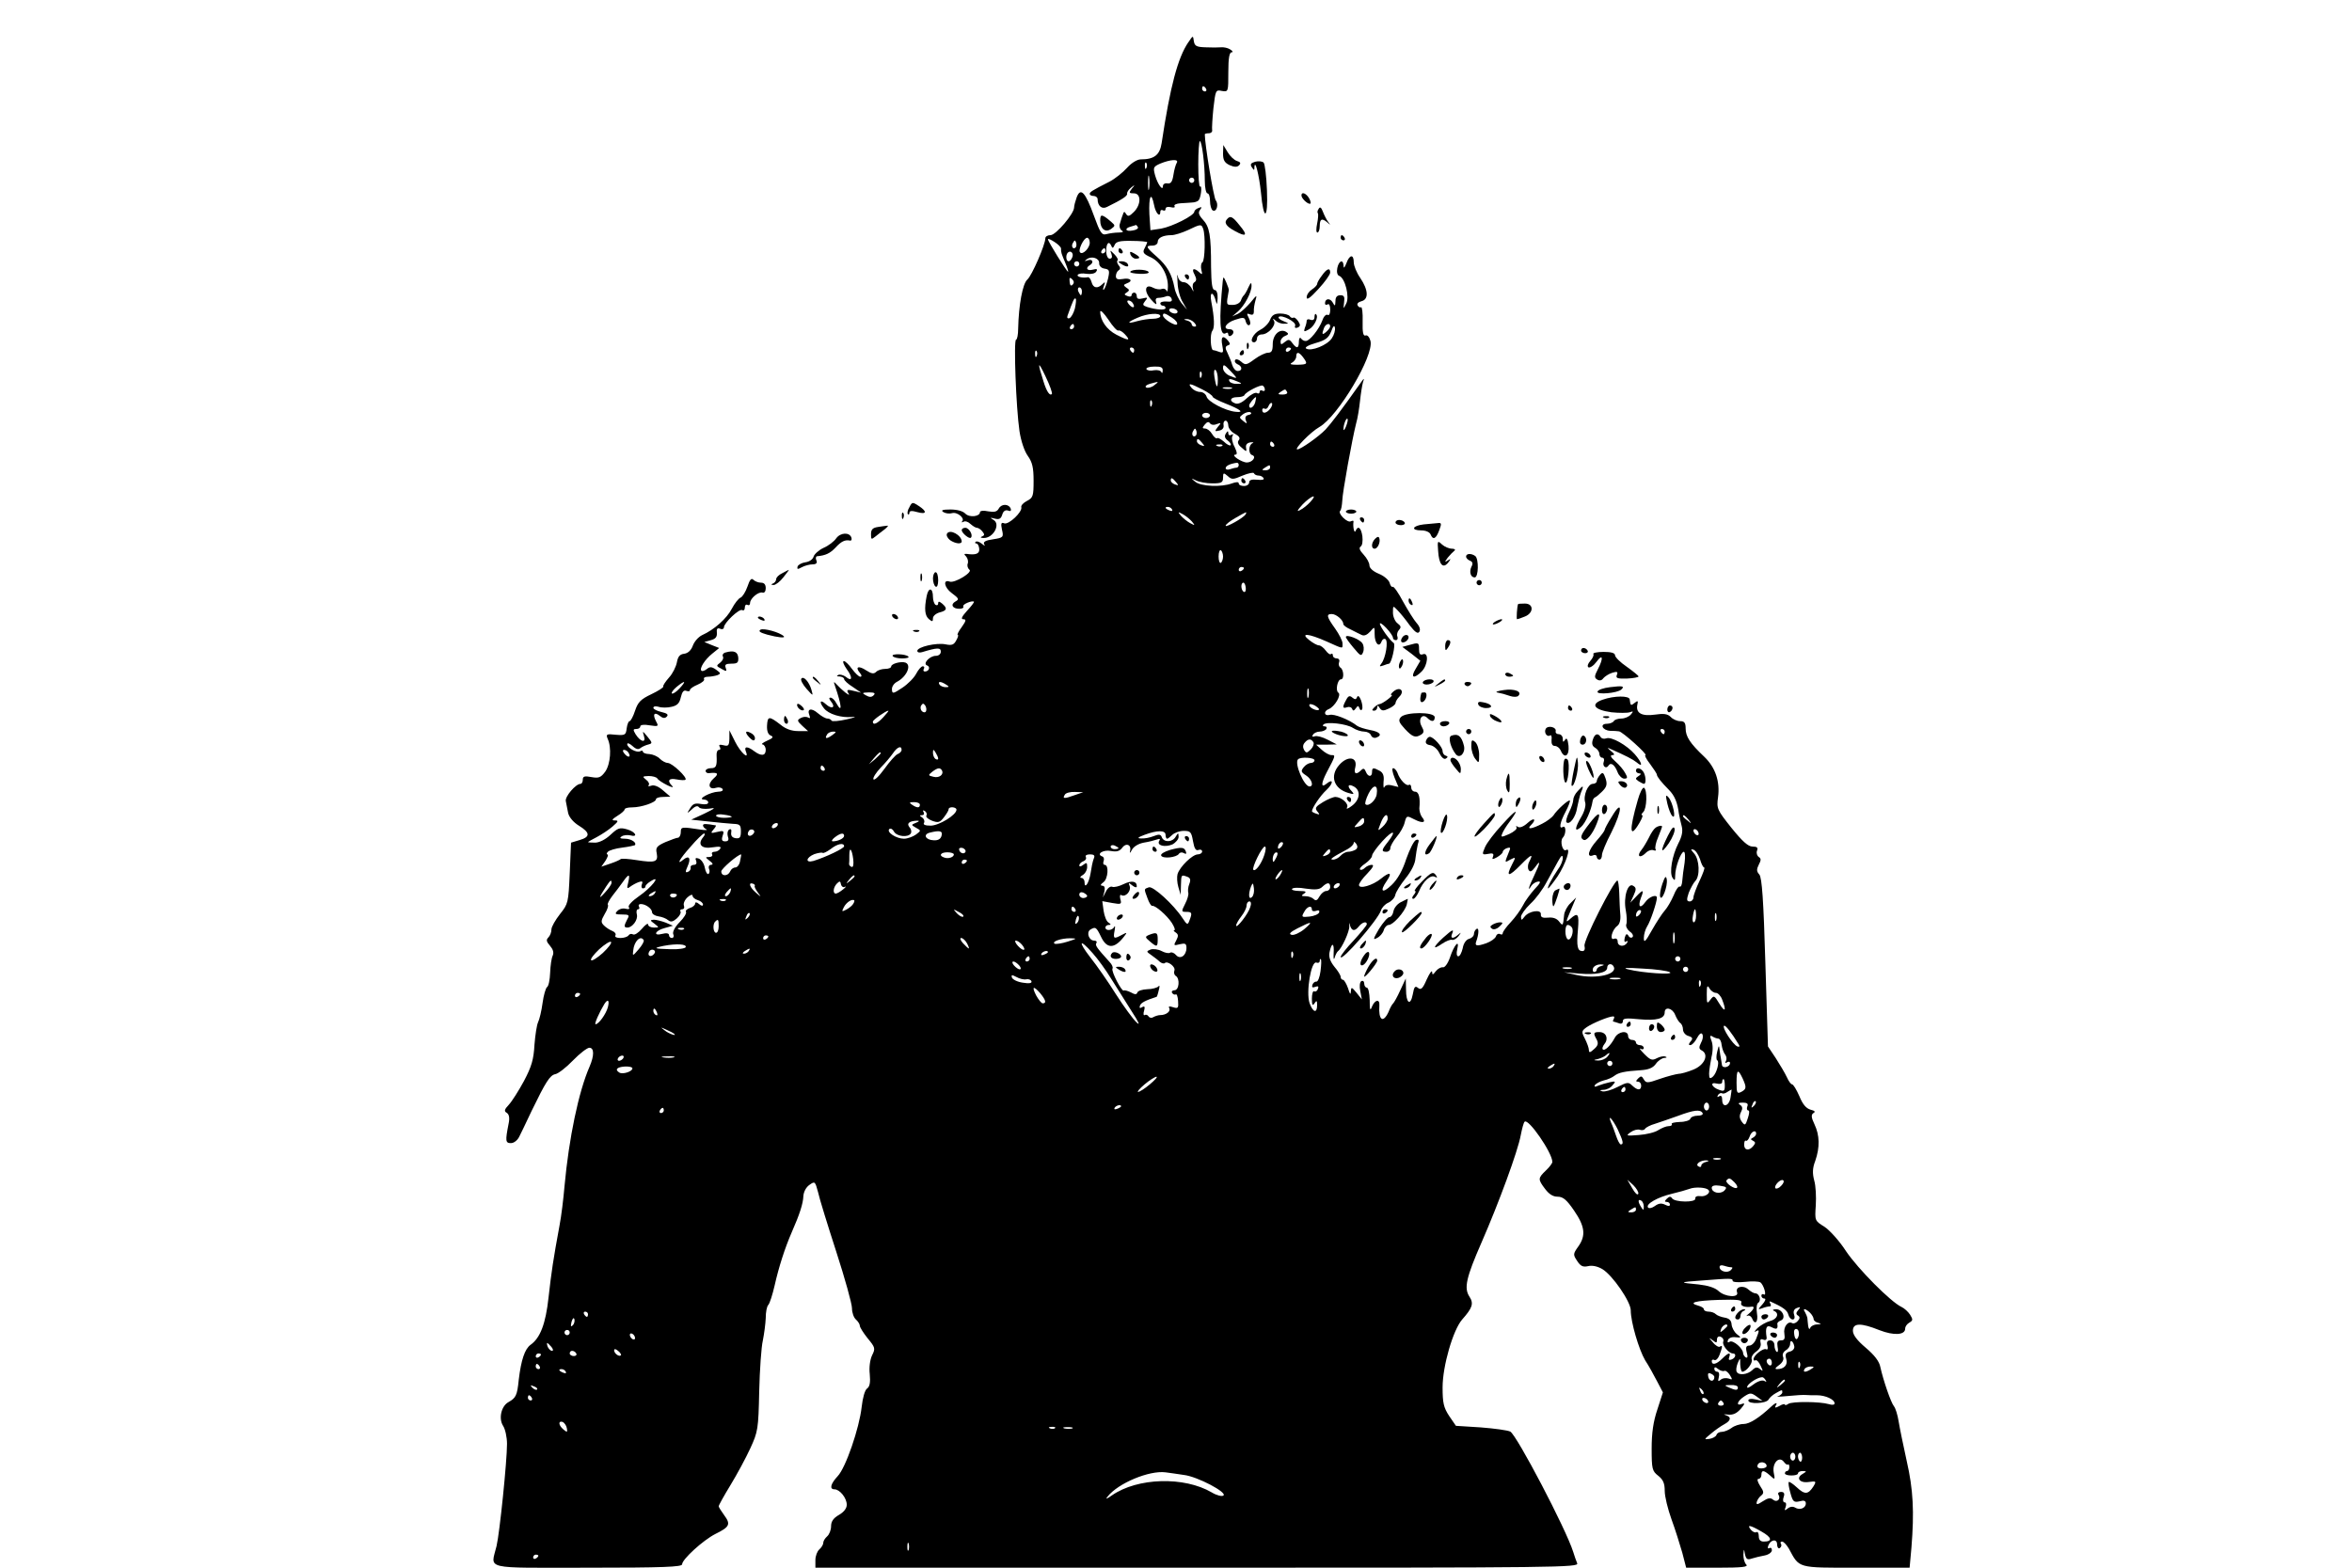 <?xml version="1.0" standalone="no"?>
<!DOCTYPE svg PUBLIC "-//W3C//DTD SVG 20010904//EN"
 "http://www.w3.org/TR/2001/REC-SVG-20010904/DTD/svg10.dtd">
<svg version="1.0" xmlns="http://www.w3.org/2000/svg"
 width="900pt" height="600pt" viewBox="0 0 900 600"
 preserveAspectRatio="xMidYMid meet">

<g transform="translate(0,600) scale(0.1,-0.1)"
fill="#000000" stroke="none">
<path d="M4547 5838 c-40 -59 -69 -167 -102 -386 -7 -45 -28 -62 -80 -62 -13
0 -35 -13 -52 -32 -16 -18 -46 -42 -67 -53 -69 -35 -76 -40 -76 -47 0 -5 7 -8
15 -8 8 0 15 -6 15 -12 0 -27 17 -40 36 -30 57 28 79 42 77 51 -1 5 5 15 15
23 15 12 16 11 3 -4 -12 -16 -11 -18 8 -18 28 0 28 -43 0 -71 -17 -17 -23 -19
-30 -8 -6 11 -9 10 -13 -4 -4 -9 -8 -25 -11 -34 -3 -9 0 -20 7 -25 9 -5 5 -8
-12 -8 -14 0 -34 -3 -46 -6 -18 -5 -24 4 -48 70 -33 91 -51 110 -66 71 -5 -14
-10 -32 -10 -39 0 -24 -70 -106 -90 -106 -11 0 -20 -5 -20 -12 0 -24 -52 -144
-69 -158 -18 -16 -33 -97 -35 -187 0 -24 -4 -43 -8 -43 -10 0 0 -262 13 -350
6 -39 19 -77 32 -95 17 -24 22 -44 22 -95 0 -58 -2 -65 -25 -77 -14 -7 -24
-18 -22 -24 5 -18 -48 -68 -65 -62 -12 5 -14 0 -9 -24 7 -29 5 -31 -34 -37
-29 -4 -39 -10 -34 -19 5 -7 2 -7 -9 2 -10 8 -20 11 -24 7 -3 -3 -2 -6 3 -6 5
0 10 -9 11 -20 2 -19 -12 -25 -47 -20 -12 1 -12 -1 -3 -10 6 -7 9 -19 6 -27
-3 -8 0 -18 6 -23 16 -9 -56 -53 -75 -46 -27 10 -21 -23 8 -44 27 -20 29 -24
14 -32 -20 -11 -12 -28 15 -28 11 0 18 4 15 9 -5 8 34 24 41 18 1 -2 -11 -18
-27 -35 -20 -22 -24 -32 -14 -32 12 0 11 -6 -6 -30 -12 -16 -19 -30 -15 -30 3
0 1 -9 -6 -21 -9 -17 -17 -20 -41 -15 -35 7 -108 -10 -108 -25 0 -6 8 -8 18
-5 59 18 72 18 72 2 0 -9 -8 -16 -19 -16 -24 0 -52 -31 -33 -37 13 -5 7 -23
-9 -23 -6 0 -7 5 -4 10 3 6 2 10 -4 10 -6 0 -17 -13 -25 -28 -8 -16 -32 -40
-53 -54 -36 -24 -39 -24 -40 -7 -1 11 8 24 20 30 36 19 56 63 32 73 -17 6 -55
-4 -55 -15 0 -5 -10 -9 -23 -9 -13 0 -28 -5 -34 -11 -9 -9 -18 -8 -38 5 -30
20 -44 14 -25 -9 8 -9 8 -15 2 -15 -6 0 -20 14 -32 30 -12 17 -26 30 -31 30
-6 0 -1 -14 11 -31 24 -32 21 -50 -4 -29 -9 6 -21 10 -28 7 -8 -4 -7 -6 5 -6
9 -1 17 -5 17 -10 0 -5 15 -19 33 -30 l32 -22 -29 7 c-23 6 -27 4 -21 -7 7
-11 5 -11 -11 1 -10 8 -25 22 -32 30 -12 13 -13 12 -7 -5 26 -75 29 -109 5
-66 -6 12 -16 21 -22 21 -7 0 -6 -5 2 -15 19 -23 3 -31 -20 -10 -22 20 -27 9
-7 -16 17 -22 66 -37 107 -33 20 2 12 -2 -20 -9 -30 -7 -56 -9 -58 -5 -2 4 -9
8 -16 8 -7 0 -23 9 -36 20 -25 22 -43 18 -33 -7 4 -11 3 -14 -5 -9 -7 4 -19 3
-28 -2 -15 -8 -14 -11 6 -30 l22 -20 -38 0 c-25 0 -48 8 -68 25 -43 33 -49 33
-51 -4 -1 -21 4 -34 14 -38 12 -5 9 -10 -14 -20 -16 -7 -24 -14 -17 -14 6 -1
12 -10 12 -21 0 -23 -17 -25 -44 -5 -26 20 -40 19 -32 -1 14 -35 -20 -5 -41
37 l-22 44 0 -32 c-1 -27 -4 -30 -23 -25 -14 3 -19 2 -14 -6 4 -7 3 -12 -3
-12 -6 0 -10 -10 -9 -22 2 -41 -2 -48 -22 -48 -11 0 -20 -5 -20 -10 0 -6 6
-10 13 -9 34 4 39 -2 18 -20 -25 -22 -19 -45 9 -36 10 3 21 1 25 -5 3 -6 -4
-10 -17 -10 -29 -1 -82 -29 -55 -30 9 0 17 -5 17 -11 0 -7 -11 -9 -28 -6 -22
4 -31 1 -41 -16 -14 -22 -13 -22 7 -4 12 12 22 14 26 8 4 -6 21 -8 39 -6 28 5
25 2 -18 -19 l-50 -23 65 -7 c36 -4 79 -8 95 -9 26 -1 30 -4 30 -29 0 -23 -4
-28 -20 -26 -13 2 -19 9 -17 22 2 11 -1 15 -8 11 -6 -4 -8 -15 -5 -26 5 -13 2
-19 -10 -19 -12 0 -15 5 -10 21 7 20 4 21 -21 15 -24 -6 -26 -5 -15 8 8 9 12
16 10 17 -38 7 -49 7 -49 0 0 -5 6 -12 13 -15 6 -3 -4 -4 -23 -1 -72 11 -75
11 -75 -10 0 -11 -5 -20 -10 -21 -6 0 -27 -8 -49 -17 -33 -15 -38 -21 -33 -43
6 -33 -6 -37 -76 -26 -31 5 -59 7 -62 4 -3 -3 -21 -11 -39 -17 l-35 -12 16 23
c8 13 12 24 7 24 -4 0 -3 5 2 10 6 6 30 13 55 16 24 3 46 8 48 9 9 10 -14 25
-37 25 -19 0 -23 3 -13 9 7 5 22 6 32 4 33 -9 21 14 -12 23 -28 8 -35 5 -63
-21 -19 -18 -43 -30 -59 -30 -15 0 -27 1 -27 2 0 1 15 10 33 19 17 9 45 27 60
40 23 20 25 24 10 24 -14 0 -12 4 10 18 15 9 27 20 27 24 0 5 13 8 29 8 35 0
91 19 91 31 0 5 12 9 28 9 l27 1 -28 24 c-17 15 -34 22 -45 18 -9 -3 -14 -3
-10 2 4 4 0 14 -10 21 -15 12 -14 13 10 14 15 0 29 -4 33 -9 3 -6 20 -17 38
-26 18 -9 26 -10 19 -3 -20 20 -14 31 17 25 16 -3 31 -4 34 -1 8 8 -51 64 -68
64 -7 0 -21 7 -30 16 -8 9 -27 17 -40 18 -14 0 -25 5 -25 9 0 5 -4 5 -10 2
-12 -8 -50 12 -50 27 0 6 9 3 20 -7 14 -13 23 -15 32 -7 7 5 21 11 30 13 15 4
14 7 -4 29 -20 24 -20 24 -14 3 9 -28 -13 -23 -32 7 -10 17 -10 20 3 20 8 0
15 4 15 10 0 6 15 8 36 4 34 -5 35 -4 24 16 -14 27 -6 37 15 20 11 -9 19 -10
26 -3 8 8 2 13 -20 18 -17 4 -31 11 -31 16 0 6 9 7 20 4 11 -4 34 -4 50 0 22
5 30 14 35 36 5 21 11 29 21 25 8 -3 14 -2 14 3 0 5 13 14 30 21 16 7 27 16
24 21 -3 5 4 9 15 9 10 0 27 3 36 6 14 6 13 8 -5 21 -17 12 -24 12 -36 2 -8
-6 -17 -9 -20 -6 -9 8 13 43 42 66 l26 21 -28 11 -29 12 25 7 c18 5 24 12 23
28 -2 15 2 20 12 16 8 -4 15 -1 15 5 0 17 59 73 70 66 6 -3 10 1 10 10 0 9 5
13 10 10 6 -3 10 0 10 7 0 18 33 45 48 40 7 -2 12 5 12 17 0 14 -6 21 -18 21
-10 0 -23 5 -29 11 -8 8 -14 1 -23 -26 -7 -20 -19 -39 -26 -42 -8 -3 -23 -22
-34 -43 -19 -37 -67 -80 -114 -101 -14 -7 -29 -24 -35 -40 -6 -17 -18 -29 -33
-31 -17 -2 -24 -11 -28 -33 -3 -16 -16 -43 -30 -58 -14 -16 -24 -31 -22 -34 2
-4 -19 -17 -46 -30 -40 -19 -51 -30 -62 -63 -7 -22 -17 -40 -21 -40 -4 0 -9
-12 -11 -27 -3 -26 -6 -28 -42 -25 -35 4 -38 2 -31 -15 16 -34 11 -97 -9 -126
-17 -23 -25 -26 -53 -21 -26 5 -33 3 -33 -10 0 -9 -4 -16 -9 -16 -18 0 -60
-49 -56 -66 2 -11 6 -31 9 -46 4 -16 20 -35 41 -48 44 -27 44 -43 3 -55 l-33
-10 -5 -117 c-5 -113 -6 -117 -37 -156 -18 -23 -33 -49 -33 -59 0 -11 -5 -24
-12 -31 -9 -9 -7 -16 6 -31 12 -14 16 -26 11 -38 -5 -10 -9 -40 -10 -66 -1
-27 -6 -52 -12 -55 -5 -4 -13 -31 -17 -61 -4 -30 -12 -63 -17 -73 -5 -10 -11
-49 -14 -87 -3 -56 -11 -83 -40 -138 -20 -37 -46 -78 -58 -91 -17 -18 -19 -25
-8 -31 9 -6 12 -19 7 -42 -13 -66 -12 -74 9 -74 11 0 24 10 31 23 6 12 28 57
48 100 54 111 70 137 91 141 11 2 41 25 67 52 26 27 55 49 63 49 19 0 19 -30
1 -72 -42 -96 -79 -273 -96 -458 -4 -47 -12 -114 -19 -150 -24 -130 -31 -177
-42 -275 -11 -102 -32 -156 -69 -182 -22 -16 -36 -58 -45 -133 -6 -61 -11 -70
-39 -86 -28 -15 -39 -63 -21 -91 8 -12 15 -43 15 -69 0 -66 -28 -340 -40 -391
-22 -92 -58 -83 350 -83 288 0 360 3 360 13 0 19 80 92 127 116 55 27 60 37
34 72 -11 15 -21 31 -21 34 0 4 20 40 45 81 25 41 59 104 76 141 29 63 31 74
34 217 2 83 8 171 14 196 5 25 10 63 11 85 0 23 4 45 10 51 5 5 16 39 24 74
16 71 39 143 66 205 30 68 43 109 44 137 1 16 10 34 23 43 21 15 22 14 33 -27
5 -24 37 -127 70 -229 33 -102 60 -199 60 -216 0 -17 7 -36 15 -43 8 -7 15
-18 15 -24 0 -6 14 -28 30 -48 29 -35 30 -39 17 -65 -8 -17 -12 -46 -9 -72 3
-32 0 -48 -10 -55 -9 -6 -17 -36 -21 -71 -9 -81 -61 -233 -92 -265 -27 -29
-32 -50 -12 -50 20 0 47 -33 47 -59 0 -14 -11 -28 -30 -39 -21 -12 -30 -25
-30 -43 0 -15 -7 -32 -15 -39 -8 -7 -15 -18 -15 -25 0 -7 -7 -18 -15 -25 -8
-7 -15 -25 -15 -41 l0 -29 1461 0 c1389 0 1461 1 1454 17 -4 10 -11 29 -15 43
-28 89 -216 447 -241 461 -10 5 -61 12 -113 16 l-95 6 -26 38 c-21 32 -25 50
-25 109 0 82 40 220 75 260 39 44 45 61 28 87 -22 33 -13 73 47 210 65 149
138 347 149 408 5 25 11 49 15 52 14 14 106 -119 106 -154 0 -5 -11 -20 -25
-33 -30 -29 -31 -33 -3 -70 15 -20 30 -30 48 -30 21 0 35 -12 63 -53 42 -61
46 -96 16 -138 -20 -28 -20 -31 -4 -55 13 -20 22 -24 41 -20 16 4 36 0 55 -11
39 -23 109 -125 109 -158 0 -45 31 -150 55 -191 14 -21 34 -58 46 -81 l22 -42
-21 -65 c-16 -47 -22 -91 -22 -150 0 -78 2 -86 25 -104 19 -15 25 -29 25 -58
0 -22 12 -70 26 -109 14 -38 32 -96 41 -127 l15 -58 121 0 c94 0 118 3 109 12
-7 7 -11 23 -11 38 2 24 2 24 6 2 4 -19 9 -23 26 -17 12 4 34 9 50 12 15 3 27
12 27 20 0 8 -4 11 -10 8 -5 -3 -7 0 -4 9 9 24 34 28 34 5 0 -11 5 -17 10 -14
6 4 8 11 5 16 -4 5 -2 9 4 9 6 0 17 -12 26 -27 41 -76 31 -73 258 -73 l204 0
7 77 c11 137 7 222 -18 331 -13 59 -27 127 -31 152 -4 25 -12 51 -18 58 -12
15 -41 100 -52 150 -4 22 -23 46 -56 74 -33 28 -49 49 -49 65 0 30 30 31 102
2 54 -21 98 -19 98 6 0 8 7 18 16 23 14 8 14 12 3 30 -7 11 -22 25 -33 30 -41
19 -166 145 -212 213 -25 39 -63 81 -83 94 -37 23 -37 23 -33 82 2 32 0 75 -6
95 -7 27 -7 47 4 75 18 52 17 98 -3 140 -13 27 -13 37 -4 43 9 5 5 9 -11 13
-17 5 -30 20 -43 52 -11 25 -23 45 -28 45 -4 0 -13 12 -20 28 -7 15 -26 47
-42 72 l-30 45 -10 321 c-7 239 -13 325 -23 337 -11 12 -11 20 -2 38 9 17 9
23 0 29 -7 5 -10 15 -7 24 5 12 0 16 -17 16 -17 0 -39 20 -81 72 -55 69 -57
74 -51 117 8 60 -10 114 -53 155 -54 51 -71 77 -71 108 0 22 -5 28 -21 28 -11
0 -28 7 -36 16 -12 12 -27 14 -60 9 -50 -7 -74 5 -68 37 4 16 2 18 -10 8 -15
-12 -16 -11 -19 13 -1 15 -59 15 -104 -1 -48 -17 -32 -39 34 -48 29 -3 61 -3
70 0 14 5 15 4 4 -9 -7 -8 -23 -15 -36 -15 -12 0 -26 -4 -29 -10 -3 -5 -15
-10 -26 -10 -29 0 -18 -25 12 -27 13 0 29 -1 34 -2 13 -1 113 -91 101 -91 -4
0 3 -15 18 -34 14 -19 26 -37 26 -41 0 -7 17 -29 46 -58 22 -22 33 -49 38 -90
2 -12 7 -34 11 -49 5 -20 1 -39 -13 -66 -24 -47 -35 -112 -22 -132 8 -12 10
-10 10 9 0 32 22 91 33 91 5 0 6 -19 3 -42 -4 -24 -8 -55 -9 -70 -1 -14 -5
-24 -10 -21 -4 2 -15 -13 -23 -34 -9 -21 -24 -47 -34 -58 -10 -11 -32 -45 -49
-75 -25 -45 -31 -50 -31 -30 0 14 6 34 13 45 12 18 37 92 37 109 0 15 -30 4
-44 -16 -20 -28 -30 -19 -17 16 13 32 8 33 -19 4 l-22 -23 13 28 c11 24 10 30
-2 37 -20 13 -38 -43 -28 -94 4 -22 5 -46 2 -53 -3 -8 3 -20 13 -28 11 -7 15
-17 11 -21 -4 -5 -12 -3 -16 5 -6 9 -10 7 -14 -8 -3 -13 -1 -19 5 -14 7 3 8 1
4 -5 -11 -18 -36 -14 -36 4 0 10 -6 14 -14 11 -18 -7 -8 34 12 49 10 7 14 24
12 45 -2 19 -3 55 -4 82 -1 26 -4 47 -7 47 -14 0 -131 -231 -126 -250 3 -13 0
-20 -8 -20 -19 0 -23 18 -17 83 5 60 0 67 -30 40 -18 -16 -17 -13 2 32 l21 50
-22 -22 c-12 -11 -23 -32 -24 -45 -4 -42 -5 -43 -19 -25 -9 12 -24 17 -42 15
-21 -2 -29 1 -28 13 2 20 -46 13 -63 -10 -11 -14 -12 -14 -13 0 0 8 16 31 36
50 20 18 48 56 62 83 15 27 35 63 44 80 12 22 17 26 18 13 0 -11 -8 -31 -19
-45 -23 -34 -43 -72 -37 -72 2 0 19 21 36 46 31 47 53 113 33 101 -14 -9 -25
35 -13 47 13 13 13 49 0 41 -16 -10 -11 18 11 59 11 21 18 40 16 42 -5 5 -50
-36 -63 -57 -5 -7 -24 -22 -42 -31 -40 -21 -62 -24 -44 -6 23 23 12 31 -12 9
-15 -14 -30 -20 -37 -16 -7 5 -10 4 -6 -2 3 -5 -9 -16 -28 -25 -30 -13 -33
-13 -27 1 3 9 16 30 29 47 40 54 25 48 -29 -12 -29 -31 -59 -70 -66 -87 -12
-28 -11 -29 12 -25 18 4 23 1 19 -10 -5 -12 -2 -12 15 -3 12 7 22 16 22 20 0
5 7 12 16 15 12 4 15 2 10 -9 -20 -50 -20 -48 3 -35 22 11 22 11 6 -20 -24
-47 -12 -47 34 0 41 42 50 45 32 11 -5 -9 -6 -23 -2 -30 6 -10 12 -7 25 10 22
32 20 17 -4 -33 -21 -43 -26 -64 -11 -39 5 8 17 16 26 17 13 2 9 -6 -13 -29
-16 -18 -37 -46 -45 -63 -9 -17 -29 -45 -46 -63 -17 -18 -31 -37 -31 -43 0 -5
-5 -6 -10 -3 -6 3 -13 0 -16 -9 -3 -8 -20 -20 -37 -26 -35 -12 -44 -11 -39 5
11 29 12 56 2 50 -5 -3 -10 -12 -10 -19 0 -8 -8 -16 -18 -19 -11 -2 -22 -17
-25 -36 -4 -17 -11 -31 -17 -31 -6 0 -8 11 -4 27 10 41 -12 17 -28 -32 -8 -23
-20 -39 -27 -37 -7 1 -19 -5 -27 -15 -11 -15 -14 -15 -14 -3 -1 8 -10 -5 -21
-29 -15 -35 -22 -41 -33 -32 -11 9 -15 5 -20 -24 -9 -47 -26 -35 -26 18 l-1
42 -21 -45 c-11 -25 -24 -47 -27 -50 -4 -3 -12 -17 -18 -33 -21 -45 -39 -31
-35 25 2 26 -17 22 -28 -4 -7 -19 -9 -14 -9 25 -1 26 -5 47 -11 47 -5 0 -10 7
-10 16 0 8 -5 12 -11 9 -6 -4 -8 -20 -4 -38 l6 -32 -20 25 c-19 23 -21 24 -22
5 -1 -14 -4 -10 -11 13 -6 17 -15 32 -19 32 -5 0 -9 5 -9 11 0 6 -11 24 -24
39 -16 20 -22 37 -19 54 8 41 19 39 16 -2 -1 -20 0 -28 4 -17 3 11 9 22 13 25
14 10 44 75 43 95 -1 16 -1 17 3 2 7 -21 18 -22 34 -2 13 16 30 20 30 8 0 -5
-23 -32 -50 -62 -28 -29 -50 -58 -50 -63 0 -23 142 141 154 177 3 11 16 25 28
30 13 6 25 19 27 30 2 11 20 39 39 63 22 27 37 57 38 76 2 17 6 41 9 54 6 17
4 21 -7 17 -8 -3 -24 -36 -37 -72 -14 -44 -33 -78 -56 -100 -36 -35 -47 -25
-19 15 23 33 12 37 -22 9 -32 -26 -84 -41 -84 -24 0 6 14 26 32 44 21 22 27
33 17 33 -8 0 -20 -5 -27 -12 -6 -6 -14 -9 -18 -6 -3 4 6 14 20 23 14 10 26
23 26 30 0 7 18 32 40 56 41 45 56 42 20 -4 -24 -30 -25 -37 -5 -37 8 0 15 6
15 14 0 8 11 27 24 43 14 16 28 41 31 56 7 26 8 26 37 11 33 -17 47 -12 29 9
-6 8 -10 23 -10 33 4 41 -2 64 -16 64 -8 0 -15 7 -15 16 0 8 -4 13 -9 10 -10
-6 -35 20 -44 47 -4 9 -11 17 -16 17 -6 0 -3 -16 5 -36 l15 -36 -25 6 c-15 4
-26 1 -29 -7 -3 -6 -4 3 -3 21 3 23 -2 35 -15 42 -24 13 -29 13 -29 -5 0 -20
-16 -19 -24 2 -5 12 -9 14 -18 5 -19 -19 -29 -14 -22 12 9 39 -29 45 -61 9
-38 -42 -22 -92 35 -108 20 -6 23 -5 13 6 -20 20 -15 31 7 19 28 -15 24 -51
-7 -74 -14 -11 -23 -14 -19 -7 9 14 -20 40 -44 41 -8 0 -30 -9 -48 -20 -28
-17 -32 -23 -21 -36 10 -12 9 -13 -5 -8 -9 3 -16 7 -16 9 0 12 32 60 55 81 28
26 28 47 0 24 -21 -17 -20 2 1 43 35 66 35 67 19 67 -9 0 -25 9 -37 20 l-22
20 40 0 39 1 -35 18 c-19 10 -41 16 -49 13 -9 -3 -12 -1 -7 6 4 7 16 12 26 12
10 0 22 5 25 10 3 6 1 10 -6 10 -7 0 -9 3 -5 7 11 12 89 3 113 -13 12 -8 32
-14 43 -14 11 0 23 -6 26 -14 3 -8 12 -12 20 -9 25 9 15 22 -23 29 -21 4 -43
11 -50 16 -30 24 -89 47 -105 42 -21 -6 -25 14 -4 22 23 9 50 55 37 63 -12 8
-3 51 10 51 13 0 11 37 -2 45 -6 4 -8 13 -5 21 3 8 -1 14 -9 14 -8 0 -15 5
-15 12 0 6 -3 8 -7 5 -3 -4 -12 2 -20 13 -8 11 -20 20 -26 20 -7 0 -23 9 -37
20 -37 29 -4 26 66 -5 67 -30 61 -29 61 -7 0 9 -13 35 -28 56 -33 46 -35 56
-13 56 17 0 44 -23 44 -38 0 -5 12 -14 28 -21 15 -8 34 -17 42 -21 10 -5 21 0
33 13 17 20 17 20 17 -11 0 -34 17 -52 26 -28 3 9 10 13 15 10 12 -7 1 -73
-15 -93 -9 -12 -8 -13 7 -8 10 4 20 7 22 7 9 0 26 73 18 79 -15 10 -53 63 -53
74 0 5 11 -2 25 -17 14 -15 25 -31 25 -37 0 -5 5 -9 11 -9 6 0 9 6 6 14 -3 7
0 19 6 25 9 10 8 15 -5 25 -10 7 -18 26 -18 41 0 28 0 28 18 9 10 -10 31 -36
46 -57 21 -27 31 -34 37 -25 5 8 1 21 -10 33 -10 11 -33 48 -52 82 -18 34 -36
60 -40 57 -4 -2 -9 5 -12 16 -3 10 -21 26 -41 34 -22 9 -36 22 -36 32 0 10
-10 28 -22 41 -15 16 -19 26 -12 31 7 4 9 21 7 40 -5 33 -17 42 -26 20 -5 -12
-11 17 -8 35 1 5 -3 5 -10 2 -12 -8 -51 29 -41 40 4 3 7 21 8 38 1 34 38 237
53 296 6 20 12 59 15 87 3 28 8 59 11 70 6 18 5 18 -7 1 -77 -109 -114 -157
-136 -181 -26 -27 -95 -76 -108 -76 -14 0 51 67 85 86 71 41 209 273 195 329
-4 15 -12 24 -19 21 -9 -3 -12 12 -11 54 1 32 -2 56 -6 54 -4 -2 -10 1 -13 7
-4 6 2 13 14 16 29 7 27 43 -4 89 -14 20 -25 47 -25 60 0 32 -16 30 -28 -3 -7
-18 -11 -22 -11 -10 -1 26 -18 20 -24 -9 -3 -15 0 -28 8 -30 22 -9 40 -81 26
-106 -11 -22 -11 -22 -8 5 3 21 0 27 -14 27 -13 0 -19 -7 -19 -22 -1 -21 -2
-21 -11 -5 -10 17 -29 15 -29 -4 0 -6 5 -7 10 -4 6 4 10 -5 10 -20 0 -15 -4
-24 -10 -20 -6 3 -15 -6 -20 -21 -13 -35 -49 -79 -63 -79 -7 -1 -15 4 -19 10
-4 5 -8 0 -8 -12 0 -27 -8 -29 -25 -6 -11 15 -15 15 -29 4 -13 -11 -16 -11
-16 2 0 8 8 18 17 21 14 6 15 9 4 16 -24 14 -51 -11 -51 -47 0 -25 -4 -33 -18
-33 -10 0 -33 -11 -52 -25 -31 -23 -35 -23 -51 -9 -10 9 -20 11 -23 6 -3 -6 1
-12 9 -16 19 -7 20 -26 1 -26 -8 0 -17 10 -21 23 -3 12 -12 33 -18 46 -10 19
-9 25 1 29 10 3 10 7 1 18 -19 23 -29 16 -22 -18 5 -27 4 -30 -11 -25 -10 4
-21 7 -24 7 -10 0 -13 62 -3 74 9 12 8 48 -4 111 -8 41 8 41 18 0 3 -13 5 -9
6 13 1 19 -4 32 -11 32 -10 0 -13 24 -14 88 0 123 -6 154 -31 181 -17 19 -19
28 -11 38 8 11 7 12 -6 7 -9 -3 -16 -10 -16 -14 0 -15 -84 -57 -127 -65 l-41
-6 -4 61 c-3 69 7 90 18 35 6 -32 24 -50 24 -24 0 5 5 7 10 4 6 -3 10 -1 10 6
0 6 8 9 20 6 11 -3 18 -1 14 4 -3 5 7 10 23 11 15 1 36 2 45 3 9 0 20 4 24 8
9 9 15 59 6 53 -4 -2 -7 36 -7 85 0 49 3 89 6 89 8 0 19 -89 19 -152 0 -27 5
-48 10 -48 6 0 10 -13 10 -29 0 -17 5 -33 10 -36 15 -9 24 23 12 38 -8 10 -42
214 -42 253 0 2 7 4 15 4 9 0 15 6 13 13 -1 6 1 44 5 83 8 69 9 71 32 66 25
-4 25 -4 25 72 0 54 4 76 13 76 6 0 4 5 -6 11 -9 6 -25 9 -35 8 -9 -1 -36 -1
-59 0 -35 1 -42 5 -45 24 -3 22 -3 22 -21 -5z m68 -178 c3 -5 1 -10 -4 -10 -6
0 -11 5 -11 10 0 6 2 10 4 10 3 0 8 -4 11 -10z m-112 -283 c-4 -6 -10 -27 -13
-47 -4 -26 -10 -34 -23 -32 -9 2 -17 -3 -17 -10 0 -21 -20 6 -30 41 -8 30 -7
33 20 45 39 16 72 18 63 3z m-116 -19 c-3 -8 -6 -5 -6 6 -1 11 2 17 5 13 3 -3
4 -12 1 -19z m10 -80 c-2 -13 -4 -3 -4 22 0 25 2 35 4 23 2 -13 2 -33 0 -45z
m173 32 c0 -5 -4 -10 -10 -10 -5 0 -10 5 -10 10 0 6 5 10 10 10 6 0 10 -4 10
-10z m-216 -179 c3 -5 -5 -11 -19 -13 -28 -6 -35 8 -7 15 9 3 18 5 19 6 1 0 4
-3 7 -8z m250 -7 c9 -24 7 -122 -3 -128 -5 -3 -7 -16 -4 -29 5 -18 3 -20 -8
-9 -21 19 -31 14 -18 -9 8 -16 8 -23 0 -29 -7 -3 -9 -15 -6 -26 4 -13 2 -12
-6 4 -7 12 -20 22 -30 22 -10 0 -20 9 -22 23 -3 12 -3 1 -1 -25 1 -26 10 -60
20 -75 l16 -28 -21 25 c-11 14 -24 41 -27 60 -10 51 -28 83 -68 118 -41 36
-44 42 -16 42 11 0 20 6 20 14 0 16 21 26 53 26 12 0 40 9 62 19 50 24 52 24
59 5z m-544 -75 c0 -16 1 -18 16 -54 8 -19 13 -35 11 -35 -5 0 -77 116 -77
124 0 4 11 -1 25 -10 14 -9 25 -20 25 -25z m110 22 c0 -20 -27 -48 -37 -37 -9
8 14 56 27 56 5 0 10 -8 10 -19z m-54 -18 c-10 -10 -19 5 -10 18 6 11 8 11 12
0 2 -7 1 -15 -2 -18z m274 20 c0 -2 -5 -13 -10 -23 -9 -16 -5 -22 24 -35 38
-18 66 -67 65 -112 0 -15 -3 -23 -5 -16 -3 7 -11 10 -19 7 -7 -3 -22 -1 -33 5
-32 17 -36 -15 -6 -47 15 -17 22 -21 18 -9 -4 11 -1 17 9 17 9 0 22 3 30 6 8
3 17 -1 20 -9 4 -10 -2 -13 -19 -11 -13 1 -24 -2 -24 -7 0 -5 5 -9 10 -9 6 0
10 -4 10 -9 0 -9 -35 -7 -70 4 -18 6 -19 9 -8 23 11 13 10 15 -9 10 -16 -4
-23 -2 -23 8 0 8 -4 14 -10 14 -5 0 -10 -4 -10 -10 0 -5 -7 -7 -16 -3 -13 5
-13 7 -2 14 11 7 10 11 -2 18 -12 9 -12 11 3 17 25 9 12 22 -18 16 -18 -3 -25
0 -25 11 0 9 5 19 10 22 8 5 8 11 1 19 -6 7 -8 16 -5 19 4 3 -2 14 -12 24 -17
17 -17 17 -11 1 4 -12 2 -18 -7 -18 -7 0 -13 12 -13 30 0 30 11 40 20 18 3 -9
7 -8 12 4 5 13 19 17 66 16 32 0 59 -3 59 -5z m-160 -33 c0 -5 -5 -10 -11 -10
-5 0 -7 5 -4 10 3 6 8 10 11 10 2 0 4 -4 4 -10z m-127 -25 c-3 -8 -9 -15 -14
-15 -10 0 -12 24 -3 33 11 11 24 -3 17 -18z m103 -23 c0 -10 8 -18 20 -20 19
-3 21 -7 14 -38 -5 -20 -12 -39 -16 -42 -4 -4 -4 2 0 13 6 16 5 18 -5 8 -19
-19 -36 -16 -42 7 -3 11 -9 20 -14 19 -21 -4 -44 2 -39 9 3 5 18 7 34 4 17 -2
33 1 37 9 6 9 2 11 -13 7 -22 -6 -30 6 -12 17 17 10 11 25 -7 19 -14 -5 -15
-4 -4 4 19 14 49 3 47 -16z m-76 -2 c0 -5 -4 -10 -10 -10 -5 0 -10 5 -10 10 0
6 5 10 10 10 6 0 10 -4 10 -10z m-26 -80 c-6 -6 -10 -2 -11 12 -2 16 1 18 10
9 7 -7 8 -14 1 -21z m36 -25 c0 -8 -2 -15 -4 -15 -2 0 -6 7 -10 15 -3 8 -1 15
4 15 6 0 10 -7 10 -15z m-27 -66 c-5 -18 -14 -34 -21 -37 -7 -2 -10 2 -7 10
20 56 26 70 31 65 3 -2 1 -20 -3 -38z m222 20 c11 -17 -1 -21 -15 -4 -8 9 -8
15 -2 15 6 0 14 -5 17 -11z m-55 -104 c4 2 15 -4 25 -15 23 -25 14 -25 -33 -1
-37 19 -62 55 -62 88 0 9 14 -5 31 -30 17 -26 34 -45 39 -42z m225 75 c3 -5
-1 -10 -9 -10 -8 0 -18 5 -21 10 -3 6 1 10 9 10 8 0 18 -4 21 -10z m-65 -20
c0 -5 -12 -10 -28 -10 -15 0 -42 -4 -60 -9 -41 -12 -41 -5 1 13 38 17 87 20
87 6z m45 -6 c14 -9 22 -20 19 -25 -5 -9 -53 20 -54 34 0 11 8 9 35 -9z m85
-19 c9 -10 9 -15 1 -15 -6 0 -11 4 -11 9 0 5 -8 12 -17 14 -15 4 -15 5 -2 6 9
0 22 -6 29 -14z m-460 -15 c0 -5 -5 -10 -11 -10 -5 0 -7 5 -4 10 3 6 8 10 11
10 2 0 4 -4 4 -10z m980 1 c0 -5 -7 -14 -15 -21 -16 -14 -18 -10 -9 14 6 17
24 22 24 7z m6 -46 c-17 -26 -79 -51 -98 -39 -7 4 8 13 36 21 39 11 50 20 60
45 7 20 12 25 14 14 2 -10 -3 -28 -12 -41z m-756 -45 c0 -5 -2 -10 -4 -10 -3
0 -8 5 -11 10 -3 6 -1 10 4 10 6 0 11 -4 11 -10z m600 6 c0 -3 -4 -8 -10 -11
-5 -3 -10 -1 -10 4 0 6 5 11 10 11 6 0 10 -2 10 -4z m-973 -28 c-3 -8 -6 -5
-6 6 -1 11 2 17 5 13 3 -3 4 -12 1 -19z m1019 -5 c19 -26 18 -28 -22 -29 -25
0 -31 2 -20 8 9 5 16 16 16 23 0 20 10 19 26 -2z m-961 -141 c-8 -8 -20 9 -32
48 -24 75 -22 82 7 21 17 -35 28 -66 25 -69z m705 63 c0 -3 -11 1 -25 7 -14 6
-25 19 -25 29 0 16 4 15 25 -7 14 -14 25 -27 25 -29z m-281 27 c0 -10 -3 -12
-5 -6 -3 6 -15 9 -28 7 -13 -3 -26 -1 -29 4 -3 5 10 10 29 10 26 1 34 -3 33
-15z m211 -34 c0 -39 -6 -34 -13 10 -3 18 -1 30 4 26 5 -3 9 -19 9 -36z m-63
10 c-3 -8 -6 -5 -6 6 -1 11 2 17 5 13 3 -3 4 -12 1 -19z m138 -18 c19 -8 19
-9 -2 -9 -12 -1 -25 4 -28 9 -7 12 2 12 30 0z m-319 -15 c-10 -8 -24 -11 -30
-8 -6 4 0 10 14 14 36 10 37 10 16 -6z m184 -15 c22 -11 40 -24 40 -28 0 -4
23 -16 51 -27 56 -22 72 -35 37 -31 -40 4 -106 39 -111 58 -3 10 -14 18 -25
18 -11 0 -25 7 -32 15 -17 20 -7 19 40 -5z m240 -1 c0 -6 -4 -7 -10 -4 -5 3
-10 1 -10 -5 0 -6 -5 -8 -11 -4 -6 3 -23 -6 -38 -20 -18 -17 -34 -24 -44 -20
-25 9 -20 24 7 24 13 0 26 3 28 8 5 12 62 41 70 36 5 -3 8 -10 8 -15z m-127 4
c-7 -2 -21 -2 -30 0 -10 3 -4 5 12 5 17 0 24 -2 18 -5z m212 -13 c3 -6 -4 -10
-17 -10 -18 0 -20 2 -8 10 19 12 18 12 25 0z m-122 -40 c-5 -19 -23 -29 -23
-12 0 7 20 32 26 32 1 0 0 -9 -3 -20z m-396 -12 c-3 -8 -6 -5 -6 6 -1 11 2 17
5 13 3 -3 4 -12 1 -19z m453 -13 c-14 -17 -30 -20 -30 -4 0 5 4 8 9 5 5 -3 12
1 15 10 4 9 9 14 13 11 3 -4 0 -13 -7 -22z m-82 -23 c-11 -2 -15 -9 -11 -20 6
-15 5 -15 -10 -3 -16 13 -16 14 0 26 10 7 22 10 28 7 6 -4 2 -8 -7 -10z m-148
-2 c0 -5 -7 -10 -15 -10 -8 0 -15 5 -15 10 0 6 7 10 15 10 8 0 15 -4 15 -10z
m521 -41 c-5 -13 -10 -19 -10 -12 -1 15 10 45 15 40 3 -2 0 -15 -5 -28z m-495
8 c17 6 18 5 4 -11 -13 -17 -12 -18 5 -14 12 2 19 10 17 21 -2 9 2 17 8 17 5
0 10 -8 10 -18 0 -10 11 -25 25 -32 17 -9 22 -17 15 -25 -6 -7 -3 -17 11 -28
19 -17 20 -17 17 0 -2 11 4 18 17 20 11 1 14 0 8 -3 -16 -7 -17 -41 -1 -46 17
-6 0 -28 -21 -28 -19 0 -63 29 -44 30 8 0 7 9 -3 30 -9 16 -12 35 -8 41 4 8 3
9 -4 5 -7 -4 -12 -1 -12 6 0 10 -3 9 -9 -1 -7 -10 -4 -19 7 -27 9 -7 14 -15
11 -18 -3 -3 -15 3 -26 14 -12 10 -23 16 -26 13 -3 -3 -12 4 -19 16 -7 12 -19
21 -27 21 -11 0 -11 3 -1 15 9 11 15 12 20 5 4 -6 15 -8 26 -3z m-80 -44 c-10
-10 -19 5 -10 18 6 11 8 11 12 0 2 -7 1 -15 -2 -18z m24 -28 c11 -13 10 -14
-4 -9 -9 3 -16 10 -16 15 0 13 6 11 20 -6z m275 -5 c3 -5 1 -10 -4 -10 -6 0
-11 5 -11 10 0 6 2 10 4 10 3 0 8 -4 11 -10z m-198 -6 c-3 -3 -12 -4 -19 -1
-8 3 -5 6 6 6 11 1 17 -2 13 -5z m63 -74 c0 -5 -4 -10 -9 -10 -5 0 -16 -3 -25
-6 -9 -3 -16 -1 -16 4 0 9 16 17 43 21 4 0 7 -3 7 -9z m120 -10 c0 -5 -8 -10
-17 -10 -15 0 -16 2 -3 10 19 12 20 12 20 0z m-45 -30 c8 0 17 -4 20 -10 4 -6
-6 -8 -24 -6 -21 2 -31 -1 -31 -10 0 -8 -9 -14 -20 -14 -11 0 -20 4 -20 10 0
6 -9 6 -26 0 -39 -15 -118 -12 -140 6 -18 15 -18 15 3 5 12 -6 40 -11 62 -11
35 0 41 3 41 22 0 19 2 20 18 6 15 -14 21 -14 57 2 22 9 42 13 43 9 2 -5 10
-9 17 -9z m-315 -25 c11 -13 10 -14 -4 -9 -9 3 -16 10 -16 15 0 13 6 11 20 -6z
m514 -76 c-10 -11 -28 -26 -39 -31 -14 -8 -12 -2 9 21 33 34 61 44 30 10z
m-529 -29 c3 -6 -1 -7 -9 -4 -18 7 -21 14 -7 14 6 0 13 -4 16 -10z m76 -46
c13 -16 12 -16 -7 -6 -11 6 -27 19 -35 28 -13 16 -12 16 7 6 11 -6 27 -19 35
-28z m205 27 c-9 -14 -76 -51 -76 -43 0 5 17 18 38 30 42 24 45 26 38 13z
m-86 -161 c0 -10 -4 -21 -8 -24 -5 -3 -9 8 -9 24 0 16 4 27 9 24 4 -3 8 -14 8
-24z m80 -44 c0 -3 -4 -8 -10 -11 -5 -3 -10 -1 -10 4 0 6 5 11 10 11 6 0 10
-2 10 -4z m7 -76 c1 -11 -2 -18 -8 -15 -11 7 -12 35 -1 35 4 0 8 -9 9 -20z
m-2167 -385 c-13 -14 -26 -22 -29 -19 -3 3 5 14 18 25 33 27 39 24 11 -6z
m1020 15 c13 -8 13 -10 -2 -10 -9 0 -20 5 -23 10 -8 13 5 13 25 0z m1387 -47
c-3 -10 -5 -4 -5 12 0 17 2 24 5 18 2 -7 2 -21 0 -30z m-1664 6 c-8 -8 -16 -8
-30 0 -16 9 -14 10 12 11 21 0 26 -3 18 -11z m200 -62 c-3 -5 -10 -4 -15 1 -6
6 -7 16 -3 22 6 9 9 9 16 -1 4 -7 5 -17 2 -22z m1504 7 c-7 -7 -37 7 -37 17 0
6 9 5 21 -1 11 -7 19 -14 16 -16z m-1667 -29 c-23 -25 -40 -32 -40 -17 0 7 49
41 59 42 3 0 -6 -11 -19 -25z m2990 -55 c0 -5 -2 -10 -4 -10 -3 0 -8 5 -11 10
-3 6 -1 10 4 10 6 0 11 -4 11 -10z m-3186 -14 c-21 -15 -30 -14 -19 3 3 6 14
11 23 11 13 0 13 -2 -4 -14z m1842 -27 c3 -6 -1 -18 -10 -27 -15 -15 -18 -15
-26 -2 -5 9 -5 19 2 27 13 16 25 17 34 2z m-1576 -29 c0 -6 -7 -13 -15 -16 -8
-3 -31 -29 -51 -57 -21 -29 -39 -46 -42 -39 -2 6 11 26 28 44 17 17 38 42 47
55 16 24 33 31 33 13z m-1045 -11 c11 -17 -1 -21 -15 -4 -8 9 -8 15 -2 15 6 0
14 -5 17 -11z m1185 -22 c0 -5 -4 -5 -10 -2 -5 3 -10 14 -10 23 0 15 2 15 10
2 5 -8 10 -19 10 -23z m-220 20 c0 -2 -10 -12 -22 -23 l-23 -19 19 23 c18 21
26 27 26 19z m1660 -27 c0 -5 -6 -10 -14 -10 -7 0 -20 -7 -27 -16 -12 -15 -11
-19 9 -32 22 -14 30 -42 13 -42 -21 0 -59 89 -44 104 10 10 63 7 63 -4z
m-1875 -30 c3 -5 1 -10 -4 -10 -6 0 -11 5 -11 10 0 6 2 10 4 10 3 0 8 -4 11
-10z m449 -8 c9 -16 -10 -31 -32 -25 -21 5 -21 6 -5 19 21 16 30 17 37 6z
m1664 -92 c-3 -23 -32 -49 -43 -38 -3 3 2 21 12 41 19 37 37 35 31 -3z m-1158
-4 c-38 -14 -46 -13 -35 3 3 6 21 11 38 10 l32 -1 -35 -12z m-590 -36 c0 -13
-11 -13 -30 0 -12 8 -11 10 8 10 12 0 22 -4 22 -10z m140 -19 c0 -20 -67 -61
-99 -61 -21 0 -30 4 -25 11 3 6 0 15 -7 20 -11 7 -11 9 -1 9 7 0 10 5 6 12 -4
7 -3 8 5 4 6 -4 9 -12 6 -17 -4 -5 6 -14 21 -20 24 -9 31 -7 46 13 10 13 18
26 18 31 0 11 30 9 30 -2z m-860 -27 c0 -2 -13 -4 -30 -4 -16 0 -30 4 -30 8 0
5 14 7 30 4 17 -2 30 -6 30 -8z m2510 -7 c0 -8 -9 -22 -20 -32 -19 -17 -19
-17 -7 14 12 32 27 42 27 18z m1151 -4 c13 -16 12 -17 -3 -4 -10 7 -18 15 -18
17 0 8 8 3 21 -13z m-1241 -7 c0 -7 -9 -16 -21 -19 -20 -5 -20 -5 -3 14 20 23
24 23 24 5z m-1715 -5 c-19 -8 -19 -8 0 -19 20 -11 20 -11 0 -26 -11 -8 -32
-16 -46 -16 -29 0 -68 25 -56 37 5 4 13 0 18 -10 11 -19 54 -23 64 -7 4 6 2
17 -5 24 -12 15 0 24 30 25 9 0 8 -3 -5 -8z m-530 -11 c-3 -5 -11 -10 -16 -10
-6 0 -7 5 -4 10 3 6 11 10 16 10 6 0 7 -4 4 -10z m-94 -33 c-13 -13 -26 -3
-16 12 3 6 11 8 17 5 6 -4 6 -10 -1 -17z m3619 2 c0 -6 -4 -7 -10 -4 -5 3 -10
11 -10 16 0 6 5 7 10 4 6 -3 10 -11 10 -16z m-2897 -7 c-3 -13 -13 -19 -30
-18 -31 1 -42 22 -16 29 39 10 51 7 46 -11z m857 3 c0 -8 3 -15 6 -15 3 0 12
7 20 15 9 8 28 15 44 15 25 0 29 -4 35 -39 5 -29 11 -38 21 -34 8 3 14 0 14
-6 0 -6 -8 -11 -17 -11 -21 -1 -68 -47 -77 -75 -3 -11 -2 -33 3 -50 l9 -30 1
38 c1 40 1 40 25 31 11 -4 13 -12 7 -27 -5 -12 -6 -27 -4 -34 2 -6 -3 -25 -12
-42 -15 -30 -15 -31 5 -31 21 0 23 -4 11 -34 -6 -17 -9 -16 -26 10 -34 52
-113 124 -129 118 -19 -7 -19 -4 -5 -42 6 -17 14 -30 18 -29 11 3 56 -36 75
-65 10 -16 14 -28 10 -28 -5 0 -3 -4 5 -9 10 -7 11 -13 2 -30 -11 -20 -10 -21
13 -15 21 5 26 3 26 -14 0 -29 -24 -46 -40 -27 -7 8 -17 12 -22 9 -5 -4 -20
-1 -33 6 -13 7 -32 9 -42 6 -17 -7 -17 -8 2 -21 11 -8 26 -19 33 -26 7 -6 16
-8 19 -5 10 10 42 -14 37 -28 -3 -8 -1 -17 5 -21 17 -10 13 -55 -5 -55 -8 0
-12 -5 -9 -10 4 -6 10 -8 14 -6 4 3 8 -9 9 -25 2 -27 0 -30 -19 -24 -14 5 -19
3 -15 -3 7 -12 -11 -27 -34 -27 -8 0 -20 -4 -27 -8 -6 -4 -14 -3 -18 3 -4 6
-10 8 -15 5 -4 -3 -6 5 -2 17 4 15 2 19 -8 13 -8 -5 -11 -3 -8 6 4 11 18 19
64 34 1 0 5 11 8 25 4 14 4 21 -1 15 -4 -5 -24 -11 -43 -11 -19 -1 -36 -6 -38
-13 -3 -8 -9 -8 -25 1 -12 6 -24 9 -27 7 -7 -6 -49 74 -43 84 3 4 -2 16 -11
25 -49 54 -56 64 -51 72 4 6 0 10 -8 10 -20 0 -31 31 -15 42 20 12 23 10 41
-27 22 -47 51 -47 87 -1 14 18 14 19 -7 8 -31 -17 -34 -15 -28 16 3 15 2 21
-1 15 -7 -15 -34 -17 -34 -3 0 6 6 10 13 10 9 0 9 2 -1 9 -8 4 -16 25 -19 45
l-5 37 38 -7 c34 -6 37 -5 31 15 -3 12 -1 19 4 15 16 -9 38 16 32 34 -6 15 -5
15 10 3 10 -8 17 -9 17 -3 0 20 -20 23 -51 8 -16 -8 -36 -13 -43 -10 -7 3 -18
-5 -24 -18 l-12 -23 6 23 c3 14 1 22 -8 22 -9 1 -7 5 5 14 17 13 21 66 4 66
-5 0 -7 6 -4 14 3 8 1 16 -5 18 -25 9 4 27 33 21 22 -4 33 -1 43 12 15 21 37
12 30 -13 -2 -9 1 -7 7 5 7 13 25 24 46 28 19 3 42 9 50 12 11 4 14 2 9 -5
-11 -18 21 -26 50 -14 13 7 24 20 24 29 -1 17 -1 17 -11 1 -12 -22 -45 -23
-53 -3 -4 12 -11 13 -31 5 -15 -6 -36 -10 -48 -9 -17 0 -14 4 13 14 48 18 80
18 80 0z m-1770 -10 c-22 -27 -5 -45 36 -38 27 4 35 3 30 -5 -4 -7 -14 -12
-22 -12 -8 0 -12 -4 -9 -10 3 -5 -2 -10 -11 -10 -16 0 -16 -1 2 -15 12 -9 14
-14 5 -15 -7 0 -11 -6 -8 -15 4 -8 2 -17 -2 -20 -5 -2 -11 8 -14 24 -3 16 -13
31 -23 35 -12 4 -15 2 -10 -9 3 -9 0 -15 -9 -15 -8 0 -14 -5 -12 -11 1 -6 -4
-14 -11 -16 -10 -4 -10 1 -1 21 14 31 6 44 -16 26 -29 -24 -15 2 28 50 23 27
46 49 51 50 5 0 3 -7 -4 -15z m540 6 c0 -10 -24 -21 -43 -21 -7 0 -3 7 7 15
22 17 36 19 36 6z m1672 -43 c-7 -7 -12 -8 -12 -2 0 6 3 14 7 17 3 4 9 5 12 2
2 -3 -1 -11 -7 -17z m285 -10 c-7 -4 -19 -8 -28 -8 -9 0 -22 -7 -29 -15 -7 -8
-20 -15 -29 -15 -16 0 -3 9 57 41 12 7 22 17 22 23 0 6 4 4 10 -4 6 -9 5 -17
-3 -22z m-1957 13 c0 -8 -69 -41 -117 -56 -33 -9 -29 13 3 26 15 5 29 7 32 5
2 -3 16 4 30 14 26 21 52 26 52 11z m1050 -7 c0 -2 -7 -4 -15 -4 -8 0 -15 4
-15 10 0 5 7 7 15 4 8 -4 15 -8 15 -10z m-586 -15 c-6 -11 -24 -2 -24 11 0 5
7 7 15 4 8 -4 12 -10 9 -15z m1144 -11 c-11 -34 -34 -65 -42 -57 -7 7 33 89
44 89 5 0 4 -14 -2 -32z m-1573 -17 c2 -19 0 -31 -6 -29 -6 2 -10 7 -10 11 1
4 1 19 1 34 0 35 10 24 15 -16z m1825 30 c0 -5 -7 -12 -16 -15 -14 -5 -15 -4
-4 9 14 17 20 19 20 6z m1415 -29 c5 -18 12 -32 16 -32 4 0 -4 -22 -17 -50
-13 -27 -24 -57 -24 -65 0 -8 -7 -15 -14 -15 -12 0 -13 6 -4 33 7 17 18 38 25
45 19 19 16 82 -4 105 -14 16 -15 19 -3 15 8 -2 19 -19 25 -36z m-2855 18 c0
-11 -22 -18 -37 -12 -22 7 -14 20 12 20 14 0 25 -4 25 -8z m1231 -17 c-8 -15
-10 -15 -11 -2 0 17 10 32 18 25 2 -3 -1 -13 -7 -23z m-2049 -8 c-2 -14 -11
-25 -18 -25 -8 0 -17 -7 -20 -15 -8 -19 -34 -20 -34 0 0 10 64 65 76 65 1 0
-1 -11 -4 -25z m1353 8 c-4 -10 -9 -35 -12 -56 -6 -37 -23 -62 -23 -33 0 9 -6
16 -12 16 -7 0 -5 5 5 11 9 5 17 19 17 31 0 17 -2 18 -15 8 -9 -7 -15 -8 -15
-2 0 5 7 13 16 16 8 3 12 10 9 16 -3 6 3 10 15 10 17 0 21 -4 15 -17z m-485
-7 c0 -3 -4 -8 -10 -11 -5 -3 -10 -1 -10 4 0 6 5 11 10 11 6 0 10 -2 10 -4z
m1198 -56 c-7 -10 -14 -17 -17 -15 -4 4 18 35 25 35 2 0 -1 -9 -8 -20z m-2494
-27 c-6 -23 -5 -26 7 -17 8 6 22 14 33 18 14 5 17 2 12 -9 -3 -8 -1 -15 4 -15
6 0 10 3 10 8 0 4 9 13 21 20 42 26 1 -26 -46 -58 -26 -18 -43 -36 -39 -42 5
-7 0 -9 -12 -6 -11 3 -25 -1 -32 -9 -11 -11 -7 -13 18 -13 27 0 30 -2 20 -19
-13 -25 -13 -31 1 -31 19 0 41 30 36 50 -3 11 -1 20 5 20 5 0 6 5 3 10 -3 6 0
10 7 10 19 0 43 -18 43 -31 0 -7 11 -14 24 -16 14 -2 30 -8 38 -15 10 -8 18
-6 33 7 11 10 17 22 14 26 -3 5 0 9 6 9 7 0 10 6 7 14 -3 8 3 22 14 32 10 9
19 12 19 6 0 -6 9 -14 20 -17 11 -3 20 -11 20 -17 0 -6 -6 -6 -15 2 -9 8 -15
8 -15 2 0 -6 -9 -14 -20 -17 -11 -4 -18 -10 -15 -15 3 -5 -8 -23 -24 -39 -18
-18 -28 -37 -25 -46 4 -8 1 -15 -5 -15 -6 0 -11 5 -11 11 0 7 -10 9 -25 5 -37
-10 -30 12 8 22 l32 9 -28 12 c-16 6 -36 11 -45 11 -15 -1 -15 -3 2 -15 19
-15 19 -15 -2 -15 -12 0 -22 5 -22 12 0 6 -11 -1 -24 -17 -13 -15 -28 -25 -34
-21 -6 3 -13 2 -17 -4 -3 -5 -17 -10 -31 -10 -14 0 -23 4 -19 10 3 6 -2 13
-12 17 -10 4 -24 13 -32 21 -12 12 -12 18 3 44 10 16 15 32 12 35 -3 3 5 18
17 34 12 15 30 39 40 53 23 33 29 33 21 -1z m866 23 c0 -2 -8 -10 -17 -17 -16
-13 -17 -12 -4 4 13 16 21 21 21 13z m-930 -25 c0 -6 -12 -23 -26 -38 -25 -28
-23 -19 6 25 16 24 20 27 20 13z m893 -15 c7 3 3 -2 -7 -10 -11 -9 -23 -16
-28 -16 -12 0 -10 24 5 39 10 10 13 9 15 -4 2 -8 9 -13 15 -9z m-345 3 c-2 -3
4 -14 12 -25 14 -19 14 -19 -8 0 -23 20 -30 40 -11 34 6 -2 9 -6 7 -9z m1903
-42 c-13 -13 -15 11 -4 40 7 16 8 15 11 -6 2 -13 -1 -28 -7 -34z m299 38 c0
-8 -7 -15 -15 -15 -8 0 -19 -9 -26 -21 -8 -15 -14 -18 -22 -10 -6 6 -20 11
-31 11 -17 0 -18 2 -6 10 11 7 7 10 -18 10 -18 0 -31 4 -28 8 3 5 27 6 53 1
36 -5 52 -4 63 7 19 18 30 18 30 -1z m35 5 c-3 -5 -11 -10 -16 -10 -6 0 -7 5
-4 10 3 6 11 10 16 10 6 0 7 -4 4 -10z m-2331 -25 c-4 -8 -11 -15 -16 -15 -6
0 -5 6 2 15 7 8 14 15 16 15 2 0 1 -7 -2 -15z m-289 -5 c-3 -5 -12 -10 -18
-10 -7 0 -6 4 3 10 19 12 23 12 15 0z m1655 -9 c0 -4 -7 -8 -15 -8 -8 0 -15 6
-15 13 0 8 6 11 15 8 8 -4 15 -9 15 -13z m-1570 5 c0 -11 -19 -15 -25 -6 -3 5
1 10 9 10 9 0 16 -2 16 -4z m187 -22 c-3 -3 -12 -4 -19 -1 -8 3 -5 6 6 6 11 1
17 -2 13 -5z m488 -13 c-3 -6 -15 -16 -26 -22 -18 -9 -19 -9 -10 9 10 19 32
33 40 26 1 -1 0 -7 -4 -13z m1519 -13 c-7 -25 -54 -85 -54 -70 0 5 9 21 20 35
11 14 20 32 20 41 0 9 5 16 11 16 6 0 8 -9 3 -22z m-669 -8 c3 -5 1 -10 -4
-10 -6 0 -11 5 -11 10 0 6 2 10 4 10 3 0 8 -4 11 -10z m905 -1 c0 -6 7 -8 16
-5 10 4 14 1 12 -6 -3 -7 -19 -14 -37 -16 -30 -3 -32 -2 -21 17 11 22 30 28
30 10z m-1334 -27 c-4 -3 -14 2 -24 12 -16 18 -16 18 6 6 13 -6 21 -14 18 -18z
m2586 6 c-7 -7 -12 -8 -12 -2 0 14 12 26 19 19 2 -3 -1 -11 -7 -17z m218 -3
c0 -14 -4 -25 -9 -25 -4 0 -6 11 -3 25 2 14 6 25 8 25 2 0 4 -11 4 -25z
m-3629 -8 c-10 -9 -11 -8 -5 6 3 10 9 15 12 12 3 -3 0 -11 -7 -18z m3706 -9
c-3 -7 -5 -2 -5 12 0 14 2 19 5 13 2 -7 2 -19 0 -25z m-2445 -10 c-8 -8 -9 -4
-5 13 4 13 8 18 11 10 2 -7 -1 -18 -6 -23z m-1372 -13 c0 -14 -4 -25 -10 -25
-11 0 -14 33 -3 43 11 11 13 8 13 -18z m2241 -11 c-17 -14 -39 -24 -48 -22
-13 3 -7 10 22 25 55 28 62 28 26 -3z m1024 6 c9 -14 -4 -52 -16 -45 -12 8
-12 55 0 55 6 0 13 -5 16 -10z m-3398 -6 c-3 -3 -12 -4 -19 -1 -8 3 -5 6 6 6
11 1 17 -2 13 -5z m3790 -51 c-3 -10 -5 -2 -5 17 0 19 2 27 5 18 2 -10 2 -26
0 -35z m-3467 23 c0 -3 -4 -8 -10 -11 -5 -3 -10 -1 -10 4 0 6 5 11 10 11 6 0
10 -2 10 -4z m-477 -14 c3 -4 -6 -20 -19 -35 -23 -27 -24 -27 -21 -5 3 35 28
60 40 40z m1237 -12 c6 -11 9 -20 7 -20 -2 0 -12 9 -22 20 -10 11 -13 20 -7
20 6 0 16 -9 22 -20z m385 6 c-22 -7 -44 -10 -49 -8 -14 8 24 21 59 21 28 -1
27 -1 -10 -13z m-1778 -43 c-21 -19 -42 -32 -45 -28 -4 4 10 22 31 42 21 19
42 32 45 28 4 -4 -10 -22 -31 -42z m1603 32 c20 -24 6 -28 -15 -5 -10 11 -13
20 -8 20 6 0 16 -7 23 -15z m-1286 -10 c-2 -5 -28 -9 -57 -8 -66 2 -70 4 -27
13 48 9 88 7 84 -5z m1557 -23 c19 -21 51 -65 71 -98 20 -32 55 -88 78 -124
28 -43 34 -57 19 -43 -13 12 -49 61 -79 108 -30 48 -74 111 -98 141 -48 62
-42 74 9 16z m-1680 -5 c-13 -13 -26 -3 -16 12 3 6 11 8 17 5 6 -4 6 -10 -1
-17z m364 13 c-3 -5 -12 -10 -18 -10 -7 0 -6 4 3 10 19 12 23 12 15 0z m1145
-4 c0 -2 -7 -7 -16 -10 -8 -3 -12 -2 -9 4 6 10 25 14 25 6z m937 -18 c-3 -8
-6 -5 -6 6 -1 11 2 17 5 13 3 -3 4 -12 1 -19z m-1007 -8 c0 -5 -5 -10 -11 -10
-5 0 -7 5 -4 10 3 6 8 10 11 10 2 0 4 -4 4 -10z m2490 0 c0 -5 -4 -10 -10 -10
-5 0 -10 5 -10 10 0 6 5 10 10 10 6 0 10 -4 10 -10z m-1377 -47 c-3 -23 -10
-41 -16 -40 -5 1 -12 -4 -15 -12 -3 -10 0 -12 11 -8 11 4 14 2 10 -8 -3 -8 -9
-12 -14 -9 -5 3 -9 -10 -9 -28 0 -25 3 -29 10 -18 8 12 10 11 10 -7 0 -33 -16
-28 -29 8 -14 42 6 162 26 155 7 -3 13 0 13 6 0 6 2 9 4 7 3 -2 2 -23 -1 -46z
m-1153 22 c7 -8 8 -15 2 -15 -5 0 -15 7 -22 15 -7 8 -8 15 -2 15 5 0 15 -7 22
-15z m2228 -2 c-10 -2 -18 -9 -18 -14 0 -5 -4 -9 -10 -9 -5 0 -7 7 -4 15 4 8
16 14 28 14 16 -1 17 -2 4 -6z m46 -1 c19 -31 -65 -51 -144 -33 l-45 10 56 -5
c66 -6 109 3 109 22 0 15 16 19 24 6z m-161 -9 c-7 -2 -21 -2 -30 0 -10 3 -4
5 12 5 17 0 24 -2 18 -5z m377 -14 c17 -11 -105 -3 -160 11 -24 6 -6 7 55 3
50 -2 97 -9 105 -14z m70 11 c0 -5 -4 -10 -10 -10 -5 0 -10 5 -10 10 0 6 5 10
10 10 6 0 10 -4 10 -10z m-1483 -42 c-3 -7 -5 -2 -5 12 0 14 2 19 5 13 2 -7 2
-19 0 -25z m-1050 4 c9 2 18 -2 20 -8 2 -7 -9 -9 -33 -5 -21 3 -39 12 -42 20
-3 10 0 11 17 2 12 -7 29 -11 38 -9z m2271 1 c-10 -2 -26 -2 -35 0 -10 3 -2 5
17 5 19 0 27 -2 18 -5z m309 -25 c-3 -8 -6 -5 -6 6 -1 11 2 17 5 13 3 -3 4
-12 1 -19z m59 -28 c8 0 19 -12 24 -26 17 -43 11 -51 -11 -15 -19 32 -21 32
-34 15 -13 -17 -14 -16 -14 21 0 32 2 36 10 23 5 -10 17 -18 25 -18z m-2585
-2 c21 -26 24 -38 9 -38 -5 0 -16 14 -25 30 -18 35 -11 39 16 8z m-1761 -2 c0
-3 -4 -8 -10 -11 -5 -3 -10 -1 -10 4 0 6 5 11 10 11 6 0 10 -2 10 -4z m106
-51 c-7 -26 -35 -65 -47 -65 -6 0 14 45 34 78 13 20 20 14 13 -13z m188 -21
c3 -8 2 -12 -4 -9 -6 3 -10 10 -10 16 0 14 7 11 14 -7z m3896 -8 c5 -13 14
-27 19 -31 6 -3 11 -15 11 -25 0 -10 9 -22 21 -25 16 -5 18 -10 8 -21 -8 -10
-8 -14 -1 -14 6 0 18 12 25 26 9 17 17 23 21 16 4 -7 2 -21 -5 -33 -9 -18 -8
-24 4 -30 27 -16 9 -56 -34 -73 -22 -9 -47 -16 -57 -16 -9 -1 -41 -9 -70 -19
-48 -17 -53 -17 -62 -2 -7 13 -11 14 -21 4 -10 -10 -10 -13 -1 -13 7 0 12 -7
12 -15 0 -19 -14 -19 -34 0 -14 14 -19 14 -56 -5 -23 -12 -49 -19 -58 -17 -13
4 -11 5 4 6 12 0 28 8 35 18 13 14 11 16 -11 11 -14 -3 -34 -9 -44 -13 -13 -6
-17 -5 -13 2 4 6 19 14 34 18 15 3 34 12 41 18 16 12 38 17 100 21 31 2 47 9
58 24 8 12 23 22 32 23 10 0 12 3 5 5 -7 3 -21 0 -33 -6 -18 -10 -25 -7 -48
16 -15 15 -21 24 -14 20 6 -4 12 -2 12 3 0 6 -7 11 -15 11 -8 0 -15 5 -15 10
0 6 -7 10 -15 10 -8 0 -15 7 -15 15 0 23 -38 18 -51 -7 -16 -30 -39 -52 -46
-44 -3 3 0 12 7 21 16 20 6 45 -20 45 -23 0 -24 -4 -10 -29 7 -14 5 -23 -10
-36 -15 -14 -20 -15 -20 -4 0 8 -7 27 -15 43 -14 27 -14 30 7 45 22 15 84 41
101 41 5 0 5 -4 2 -10 -3 -5 -4 -10 -1 -10 2 0 11 -3 20 -6 10 -4 16 -1 16 8
0 11 13 12 63 7 65 -6 97 2 97 26 0 24 30 17 40 -9z m243 -113 c5 -8 3 -11 -5
-8 -17 7 -59 71 -51 79 5 4 28 -25 56 -71z m-4074 41 c14 -12 -19 -1 -35 12
-18 14 -18 14 6 3 14 -6 27 -13 29 -15z m3996 -19 c6 0 12 -11 13 -25 2 -14 8
-30 14 -37 5 -7 6 -18 2 -24 -4 -8 -3 -9 4 -5 7 4 12 3 12 -2 0 -17 -30 -23
-31 -7 -1 8 -3 20 -4 25 -1 6 -4 20 -5 33 -2 18 -3 17 -9 -8 -4 -16 -4 -31 0
-33 10 -5 -2 -50 -17 -63 -11 -9 -14 -7 -14 12 0 13 5 41 9 63 6 23 6 48 0 63
-7 18 -6 22 4 16 6 -4 17 -8 22 -8z m-425 -70 c-7 -8 -22 -14 -34 -14 -20 1
-20 2 -1 6 11 3 24 9 30 14 15 14 19 10 5 -6z m-3765 -5 c-3 -5 -11 -10 -16
-10 -6 0 -7 5 -4 10 3 6 11 10 16 10 6 0 7 -4 4 -10z m193 3 c-10 -2 -28 -2
-40 0 -13 2 -5 4 17 4 22 1 32 -1 23 -4z m3592 -23 c0 -5 -4 -10 -10 -10 -5 0
-10 5 -10 10 0 6 5 10 10 10 6 0 10 -4 10 -10z m-225 -10 c-3 -5 -12 -10 -18
-10 -7 0 -6 4 3 10 19 12 23 12 15 0z m-3525 -9 c0 -12 -37 -24 -50 -16 -18
11 -10 21 20 23 17 1 30 -2 30 -7z m4248 -38 c16 -35 15 -41 -5 -52 -16 -8
-18 -4 -18 35 0 51 5 55 23 17z m-2268 -23 c-19 -16 -39 -29 -45 -29 -5 0 6
13 25 29 19 16 40 29 45 29 6 0 -6 -13 -25 -29z m2200 -5 c0 -21 -3 -23 -22
-16 -29 10 -36 31 -9 24 12 -3 21 -1 21 6 0 6 2 11 5 11 3 0 5 -11 5 -25z
m-380 -15 c0 -5 -5 -10 -11 -10 -5 0 -7 5 -4 10 3 6 8 10 11 10 2 0 4 -4 4
-10z m402 -30 c-5 -34 -32 -42 -32 -9 0 13 -4 18 -12 13 -7 -4 -8 -3 -4 5 4 6
11 9 15 7 4 -3 13 -1 21 5 8 5 15 9 16 9 0 0 -1 -13 -4 -30z m89 -33 c-10 -9
-11 -8 -5 6 3 10 9 15 12 12 3 -3 0 -11 -7 -18z m-171 -2 c0 -8 -4 -15 -10
-15 -5 0 -10 7 -10 15 0 8 5 15 10 15 6 0 10 -7 10 -15z m146 0 c-3 -8 -1 -15
4 -15 5 0 4 -13 -2 -30 -9 -28 -11 -29 -23 -13 -9 13 -10 23 -3 37 7 13 6 21
-3 27 -10 6 -7 9 10 9 16 0 22 -4 17 -15z m-2396 1 c0 -2 -7 -7 -16 -10 -8 -3
-12 -2 -9 4 6 10 25 14 25 6z m-1750 -16 c0 -5 -5 -10 -11 -10 -5 0 -7 5 -4
10 3 6 8 10 11 10 2 0 4 -4 4 -10z m3975 -10 c3 -6 -5 -10 -19 -10 -13 0 -26
-5 -28 -12 -2 -6 -20 -12 -40 -12 -20 -1 -34 -4 -31 -8 2 -5 -3 -8 -12 -8 -9
0 -26 -7 -39 -15 -13 -9 -47 -17 -75 -19 -49 -4 -51 -3 -31 11 11 8 27 12 35
9 8 -3 17 -1 20 4 3 5 20 14 38 19 18 6 57 19 87 30 62 23 86 26 95 11z m-325
-62 c21 -45 24 -58 12 -58 -4 0 -12 15 -18 33 -6 17 -14 40 -19 50 -15 36 5
15 25 -25z m530 -17 c0 -5 -6 -12 -12 -15 -10 -5 -10 -7 0 -12 10 -5 10 -9 1
-20 -16 -20 -35 -17 -35 5 0 11 3 18 7 15 4 -2 10 5 14 16 6 20 25 28 25 11z
m-137 -98 c-7 -2 -19 -2 -25 0 -7 3 -2 5 12 5 14 0 19 -2 13 -5z m-55 -10
c-10 -2 -18 -9 -18 -14 0 -6 -5 -7 -11 -3 -14 8 8 24 31 23 11 -1 10 -3 -2 -6z
m109 -78 c21 -22 9 -30 -16 -13 -12 8 -18 18 -14 21 9 10 13 9 30 -8z m179
-13 c-8 -9 -18 -13 -22 -10 -8 9 19 37 29 31 5 -3 2 -12 -7 -21z m-547 -31
c-3 -7 -13 3 -23 21 l-19 33 23 -21 c12 -12 21 -27 19 -33z m329 12 c-16 -15
-48 -8 -48 11 0 8 11 11 31 8 26 -4 29 -6 17 -19z m-61 3 c11 -10 -10 -27 -30
-24 -13 2 -21 -2 -20 -9 4 -16 -79 -15 -89 1 -5 8 -11 7 -20 -2 -9 -9 -9 -12
0 -12 7 0 12 -5 12 -10 0 -7 -6 -7 -18 -1 -14 7 -25 6 -40 -5 -11 -8 -23 -10
-26 -5 -9 13 37 39 91 52 26 6 57 15 68 19 20 8 63 6 72 -4z m-247 -64 c0 -15
-2 -15 -10 -2 -13 20 -13 33 0 25 6 -3 10 -14 10 -23z m-30 -12 c0 -5 -8 -10
-17 -10 -15 0 -16 2 -3 10 19 12 20 12 20 0z m363 -220 c8 0 8 -3 0 -11 -13
-13 -43 -5 -43 12 0 6 7 8 16 5 9 -3 21 -6 27 -6z m7 -52 c0 -5 21 -7 48 -4
26 3 52 2 58 -2 13 -9 26 -54 13 -46 -5 3 -9 0 -9 -5 0 -6 5 -11 12 -11 6 0 3
-10 -8 -22 -18 -20 -18 -21 -1 -15 10 4 23 7 28 7 6 0 7 5 3 11 -4 7 -3 10 2
7 47 -21 63 -33 67 -49 3 -11 10 -19 17 -19 7 0 9 8 5 19 -4 12 0 21 11 25 14
5 15 4 5 -8 -9 -10 -9 -16 -1 -21 8 -5 8 -11 -1 -21 -6 -7 -15 -11 -21 -8 -16
10 -35 -15 -30 -41 3 -19 0 -25 -13 -25 -13 0 -16 -6 -13 -25 3 -13 1 -22 -3
-19 -5 3 -9 14 -9 25 0 11 -7 19 -16 19 -11 0 -15 -6 -11 -20 3 -12 1 -17 -5
-14 -10 6 -48 -23 -48 -38 0 -5 3 -7 8 -4 4 2 13 -7 19 -21 10 -21 10 -23 -2
-13 -11 9 -18 8 -30 -4 -18 -17 -51 -21 -59 -7 -4 5 -2 20 3 33 10 23 10 23
10 -4 1 -16 4 -28 8 -28 15 0 41 33 36 47 -3 8 4 21 17 30 13 9 20 22 17 33
-3 13 0 17 10 13 9 -4 14 0 13 8 -6 39 0 50 20 39 19 -10 24 -6 21 13 -1 4 5
10 13 13 22 8 7 44 -18 43 -11 0 -15 -3 -8 -6 22 -9 13 -32 -15 -39 -15 -4
-36 -16 -48 -27 -11 -11 -14 -17 -7 -13 15 9 15 5 2 -28 -5 -14 -17 -26 -26
-26 -12 0 -15 -6 -10 -26 5 -17 3 -23 -4 -19 -5 3 -10 11 -10 16 0 18 -38 51
-51 44 -7 -5 -10 -3 -7 6 3 8 15 13 29 11 23 -2 23 -2 5 12 -10 8 -19 25 -20
37 -1 15 -9 23 -26 26 -13 2 -29 8 -34 13 -6 6 -18 10 -28 10 -10 0 -18 4 -18
9 0 5 -10 11 -22 14 -40 11 -11 19 80 22 73 2 89 0 85 -11 -5 -12 14 -19 40
-15 13 2 8 -11 -10 -26 -10 -8 -13 -12 -7 -9 7 3 14 -1 18 -9 11 -29 25 -15
19 19 -3 19 -1 36 5 40 13 8 4 36 -11 36 -6 0 -18 7 -27 15 -20 18 -51 10 -43
-11 8 -22 -47 -18 -71 5 -14 13 -41 21 -76 25 -77 7 -76 9 10 15 115 9 120 9
120 -1z m296 -122 c8 -8 14 -19 14 -25 0 -5 8 -12 18 -14 13 -4 12 -5 -5 -6
-12 0 -24 -7 -26 -13 -3 -8 -6 -4 -8 7 -1 11 -3 25 -3 30 -1 6 -5 16 -9 23
-11 16 1 15 19 -2z m-4676 -6 c0 -5 -2 -10 -4 -10 -3 0 -8 5 -11 10 -3 6 -1
10 4 10 6 0 11 -4 11 -10z m-58 -42 c-8 -8 -9 -4 -5 13 4 13 8 18 11 10 2 -7
-1 -18 -6 -23z m4418 -2 c0 -2 -7 -9 -15 -16 -13 -11 -14 -10 -9 4 5 14 24 23
24 12z m273 -37 c-6 -23 -16 -17 -18 10 -1 11 4 17 11 14 6 -2 9 -13 7 -24z
m-4703 11 c0 -5 -4 -10 -10 -10 -5 0 -10 5 -10 10 0 6 5 10 10 10 6 0 10 -4
10 -10z m250 -21 c0 -6 -4 -7 -10 -4 -5 3 -10 11 -10 16 0 6 5 7 10 4 6 -3 10
-11 10 -16z m4164 -14 c-5 -13 21 -45 37 -45 14 0 11 -17 -5 -23 -10 -4 -13
-1 -9 9 7 20 -3 18 -27 -6 -22 -22 -40 -26 -40 -9 0 5 5 7 10 4 6 -3 15 6 20
20 12 32 12 38 1 31 -4 -3 -17 4 -27 17 -16 18 -16 19 -1 8 15 -12 17 -11 17
2 0 10 6 14 14 11 8 -3 13 -11 10 -19z m272 -19 c1 -8 -7 -17 -18 -19 -15 -4
-18 -11 -13 -28 7 -22 -7 -39 -35 -39 -10 0 -7 5 7 15 14 10 20 22 16 32 -4 9
1 19 10 25 10 5 17 16 17 25 0 19 13 9 16 -11z m-4756 -1 c7 -9 8 -15 2 -15
-5 0 -12 7 -16 15 -3 8 -4 15 -2 15 2 0 9 -7 16 -15z m266 -32 c-7 -7 -26 7
-26 19 0 6 6 6 15 -2 9 -7 13 -15 11 -17z m-171 7 c3 -5 -1 -10 -9 -10 -9 0
-16 5 -16 10 0 6 4 10 9 10 6 0 13 -4 16 -10z m-135 -4 c0 -3 -4 -8 -10 -11
-5 -3 -10 -1 -10 4 0 6 5 11 10 11 6 0 10 -2 10 -4z m4710 -32 c0 -8 -4 -12
-10 -9 -5 3 -10 10 -10 16 0 5 5 9 10 9 6 0 10 -7 10 -16z m107 -16 c-3 -8 -6
-5 -6 6 -1 11 2 17 5 13 3 -3 4 -12 1 -19z m-4822 2 c3 -5 1 -10 -4 -10 -6 0
-11 5 -11 10 0 6 2 10 4 10 3 0 8 -4 11 -10z m4533 -17 c4 3 14 -4 21 -15 11
-18 11 -20 -4 -14 -10 3 -23 2 -30 -4 -11 -9 -12 -7 -8 9 3 12 1 21 -6 21 -6
0 -11 5 -11 11 0 8 4 8 15 -1 8 -6 18 -9 23 -7z m332 7 c-20 -13 -33 -13 -25
0 3 6 14 10 23 10 15 0 15 -2 2 -10z m-4765 -10 c3 -6 -1 -7 -9 -4 -18 7 -21
14 -7 14 6 0 13 -4 16 -10z m4395 -20 c0 -19 -18 -19 -23 -1 -3 14 -1 18 9 14
8 -3 14 -9 14 -13z m196 -12 c5 -7 3 -8 -5 -3 -8 4 -25 -1 -42 -14 -17 -13
-26 -16 -23 -7 5 12 38 34 56 35 4 1 10 -4 14 -11z m74 -2 c0 -2 -8 -10 -17
-17 -16 -13 -17 -12 -4 4 13 16 21 21 21 13z m-4775 -34 c-3 -3 -11 0 -18 7
-9 10 -8 11 6 5 10 -3 15 -9 12 -12z m4595 8 c0 -12 -8 -12 -35 0 -18 8 -17 9
8 9 15 1 27 -3 27 -9z m-132 -25 c-3 -3 -9 2 -12 12 -6 14 -5 15 5 6 7 -7 10
-15 7 -18z m302 6 c0 -5 -8 -12 -17 -15 -10 -2 7 -2 37 1 30 3 62 5 70 4 8 -1
28 -1 43 -1 32 0 67 -16 67 -31 0 -6 -9 -7 -22 -3 -33 10 -141 11 -155 1 -7
-5 -13 -6 -13 -3 0 4 -10 2 -21 -5 -15 -8 -19 -8 -15 0 10 15 1 14 -16 -2 -46
-43 -83 -67 -106 -67 -15 0 -36 -7 -46 -15 -11 -8 -28 -15 -37 -15 -10 0 -19
-5 -21 -12 -2 -6 -14 -13 -27 -15 -21 -3 -21 -2 6 20 15 13 38 29 51 36 26 14
28 28 5 35 -10 3 -6 4 9 2 19 -2 33 4 49 22 16 19 17 23 5 19 -25 -10 -19 11
9 29 22 14 26 14 47 -1 l23 -17 -27 6 c-17 4 -28 2 -28 -4 0 -15 68 -12 77 3
4 8 17 19 28 25 25 14 25 14 25 3z m-4785 -21 c3 -5 1 -10 -4 -10 -6 0 -11 5
-11 10 0 6 2 10 4 10 3 0 8 -4 11 -10z m4500 -10 c3 -5 2 -10 -4 -10 -5 0 -13
5 -16 10 -3 6 -2 10 4 10 5 0 13 -4 16 -10z m60 -10 c3 -5 -1 -10 -10 -10 -9
0 -13 5 -10 10 3 6 8 10 10 10 2 0 7 -4 10 -10z m-4426 -96 c3 -16 1 -17 -13
-5 -19 16 -21 34 -3 29 6 -3 14 -13 16 -24z m1868 0 c-3 -3 -12 -4 -19 -1 -8
3 -5 6 6 6 11 1 17 -2 13 -5z m66 -1 c-7 -2 -21 -2 -30 0 -10 3 -4 5 12 5 17
0 24 -2 18 -5z m2767 -108 c0 -8 -4 -15 -10 -15 -5 0 -10 7 -10 15 0 8 5 15
10 15 6 0 10 -7 10 -15z m26 -4 c0 -11 -4 -17 -8 -15 -4 3 -8 12 -8 20 0 8 4
14 8 14 4 0 8 -9 8 -19z m-54 -26 c2 3 5 -2 5 -10 0 -8 -4 -15 -9 -15 -4 0 -8
-4 -8 -9 0 -5 11 -8 25 -8 14 0 25 3 25 8 0 5 8 9 18 9 16 -1 16 -1 0 -11 -27
-15 -12 -36 23 -31 29 4 30 3 18 -17 -20 -31 -33 -32 -63 -4 -15 14 -29 23
-31 21 -3 -2 0 -21 6 -42 9 -33 13 -37 35 -32 17 5 24 2 24 -8 0 -18 -23 -27
-41 -16 -8 5 -19 4 -28 -3 -12 -10 -14 -9 -8 6 3 9 2 17 -4 17 -6 0 -8 9 -4
20 5 14 2 20 -10 20 -9 0 -13 -4 -10 -10 11 -17 -5 -32 -20 -20 -10 9 -20 7
-40 -6 -20 -13 -25 -14 -23 -3 2 8 9 19 17 25 11 9 11 15 -4 37 -10 16 -13 27
-6 27 6 0 11 7 11 15 0 20 9 19 33 -2 19 -18 20 -17 14 12 -6 36 21 64 39 40
6 -8 13 -13 16 -10z m-82 -6 c0 -5 -9 -9 -20 -9 -13 0 -18 5 -14 14 6 15 34
11 34 -5z m-2230 -34 c52 -6 169 -68 151 -79 -6 -4 -26 1 -44 12 -106 62 -284
57 -382 -11 -21 -15 -26 -16 -17 -5 41 52 160 101 222 93 14 -2 45 -6 70 -10z
m2211 -217 c39 -22 43 -38 8 -38 -13 0 -19 7 -19 21 0 11 -4 18 -9 15 -5 -3
-14 1 -21 9 -17 21 -4 19 41 -7z m-3264 -70 c-3 -7 -5 -2 -5 12 0 14 2 19 5
13 2 -7 2 -19 0 -25z m-1417 -22 c0 -3 -4 -8 -10 -11 -5 -3 -10 -1 -10 4 0 6
5 11 10 11 6 0 10 -2 10 -4z"/>
<path d="M4535 4940 c3 -5 8 -10 11 -10 2 0 4 5 4 10 0 6 -5 10 -11 10 -5 0
-7 -4 -4 -10z"/>
<path d="M4280 5040 c0 -5 5 -10 11 -10 5 0 7 5 4 10 -3 6 -8 10 -11 10 -2 0
-4 -4 -4 -10z"/>
<path d="M4326 5025 c4 -8 12 -15 20 -15 20 0 17 7 -6 20 -16 9 -18 8 -14 -5z"/>
<path d="M4290 4990 c20 -13 33 -13 25 0 -3 6 -14 10 -23 10 -15 0 -15 -2 -2
-10z"/>
<path d="M4325 4960 c-2 -4 14 -7 36 -8 22 -1 38 2 34 7 -6 11 -64 12 -70 1z"/>
<path d="M4750 4160 c0 -5 5 -10 11 -10 5 0 7 5 4 10 -3 6 -8 10 -11 10 -2 0
-4 -4 -4 -10z"/>
<path d="M4535 2790 c3 -5 8 -10 11 -10 2 0 4 5 4 10 0 6 -5 10 -11 10 -5 0
-7 -4 -4 -10z"/>
<path d="M4410 2750 c0 -5 5 -10 11 -10 5 0 7 5 4 10 -3 6 -8 10 -11 10 -2 0
-4 -4 -4 -10z"/>
<path d="M4477 2747 c-20 -6 -36 -15 -34 -21 5 -14 59 -8 68 6 4 6 12 7 19 3
8 -5 11 -3 8 5 -6 18 -16 19 -61 7z"/>
<path d="M4340 2660 c0 -5 5 -10 10 -10 6 0 10 5 10 10 0 6 -4 10 -10 10 -5 0
-10 -4 -10 -10z"/>
<path d="M4340 2575 c-8 -9 -8 -15 -2 -15 12 0 26 19 19 26 -2 2 -10 -2 -17
-11z"/>
<path d="M4275 2490 c-3 -5 -2 -10 4 -10 5 0 13 5 16 10 3 6 2 10 -4 10 -5 0
-13 -4 -16 -10z"/>
<path d="M4397 2422 c-16 -7 -16 -9 3 -25 27 -23 30 -22 30 8 0 26 -4 28 -33
17z"/>
<path d="M4256 2353 c-12 -12 -5 -23 14 -23 11 0 20 4 20 9 0 11 -26 22 -34
14z"/>
<path d="M4310 2334 c0 -8 5 -12 10 -9 6 4 8 11 5 16 -9 14 -15 11 -15 -7z"/>
<path d="M4402 2299 c2 -7 10 -15 17 -17 8 -3 12 1 9 9 -2 7 -10 15 -17 17 -8
3 -12 -1 -9 -9z"/>
<path d="M4280 2290 c20 -13 33 -13 25 0 -3 6 -14 10 -23 10 -15 0 -15 -2 -2
-10z"/>
<path d="M6225 2080 c-3 -5 -1 -10 4 -10 6 0 11 5 11 10 0 6 -2 10 -4 10 -3 0
-8 -4 -11 -10z"/>
<path d="M6340 2071 c0 -12 6 -21 15 -21 8 0 15 4 15 9 0 5 -7 14 -15 21 -13
10 -15 9 -15 -9z"/>
<path d="M6310 2064 c0 -8 5 -12 10 -9 6 3 10 10 10 16 0 5 -4 9 -10 9 -5 0
-10 -7 -10 -16z"/>
<path d="M6068 2043 c7 -3 16 -2 19 1 4 3 -2 6 -13 5 -11 0 -14 -3 -6 -6z"/>
<path d="M6395 2030 c-3 -5 -1 -10 4 -10 6 0 11 5 11 10 0 6 -2 10 -4 10 -3 0
-8 -4 -11 -10z"/>
<path d="M6625 990 c-3 -5 -1 -10 4 -10 6 0 11 5 11 10 0 6 -2 10 -4 10 -3 0
-8 -4 -11 -10z"/>
<path d="M6652 978 c-15 -15 -16 -28 -2 -28 6 0 10 6 10 14 0 8 6 17 13 19 6
3 7 6 2 6 -6 1 -16 -4 -23 -11z"/>
<path d="M6740 960 c0 -5 4 -10 9 -10 6 0 13 5 16 10 3 6 -1 10 -9 10 -9 0
-16 -4 -16 -10z"/>
<path d="M6678 918 c-10 -9 -13 -20 -9 -23 10 -6 34 21 29 33 -1 4 -11 0 -20
-10z"/>
<path d="M6775 890 c3 -5 10 -10 16 -10 5 0 9 5 9 10 0 6 -7 10 -16 10 -8 0
-12 -4 -9 -10z"/>
<path d="M6662 869 c2 -6 8 -10 13 -10 5 0 11 4 13 10 2 6 -4 11 -13 11 -9 0
-15 -5 -13 -11z"/>
<path d="M4680 5412 c0 -25 6 -35 25 -44 18 -8 29 -8 36 -1 8 8 6 13 -8 17
-10 3 -26 18 -35 33 l-17 28 -1 -33z"/>
<path d="M4803 5381 c-17 -5 -20 -10 -13 -21 9 -13 10 -13 10 0 2 34 18 -30
25 -96 10 -112 28 -106 23 8 -2 54 -8 102 -13 106 -6 5 -20 6 -32 3z"/>
<path d="M4980 5252 c0 -11 22 -32 32 -32 5 0 4 9 -2 20 -11 20 -30 28 -30 12z"/>
<path d="M5046 5201 c-5 -7 -6 -15 -3 -17 2 -3 1 -21 -3 -40 -4 -19 -4 -34 1
-34 5 0 9 11 9 25 0 28 9 31 30 13 12 -11 12 -10 2 3 -6 8 -15 26 -20 39 -6
16 -11 20 -16 11z"/>
<path d="M4210 5157 c0 -33 20 -49 42 -33 16 12 16 13 0 27 -35 30 -42 31 -42
6z"/>
<path d="M4697 5163 c-15 -14 -6 -29 28 -47 45 -25 51 -17 18 22 -26 33 -35
37 -46 25z"/>
<path d="M5130 5090 c0 -5 5 -10 11 -10 5 0 7 5 4 10 -3 6 -8 10 -11 10 -2 0
-4 -4 -4 -10z"/>
<path d="M5058 4945 c-10 -13 -18 -27 -18 -32 0 -4 -9 -14 -20 -21 -11 -7 -20
-20 -20 -30 0 -12 14 -2 45 32 25 27 45 55 45 63 0 20 -13 15 -32 -12z"/>
<path d="M4679 4925 c-15 -153 -12 -214 12 -200 5 4 9 1 9 -5 0 -6 5 -8 10 -5
15 9 12 25 -5 25 -29 0 -14 25 21 36 33 11 37 10 41 -7 3 -10 9 -16 14 -13 5
3 4 14 -2 26 -9 18 -9 20 4 15 11 -4 15 0 15 11 -1 9 2 28 6 42 7 23 5 22 -19
-8 -15 -17 -36 -37 -48 -43 l-22 -10 21 18 c26 22 54 75 53 100 0 14 -3 12
-12 -7 -6 -14 -14 -27 -17 -30 -4 -3 -9 -12 -12 -21 -4 -9 -17 -16 -31 -16
-26 0 -25 -1 -15 56 1 3 -4 17 -10 31 -10 22 -11 23 -13 5z"/>
<path d="M4860 4776 c-5 -13 -21 -30 -37 -38 -27 -13 -45 -48 -24 -48 6 0 11
7 11 15 0 8 8 15 18 15 25 0 56 35 47 52 -6 10 -5 11 6 1 7 -7 22 -13 34 -12
18 0 18 1 -4 10 -13 5 -21 12 -18 16 11 10 68 -19 63 -33 -3 -8 0 -11 9 -8 11
5 12 10 3 24 -7 10 -15 17 -19 14 -4 -2 -10 0 -14 6 -3 5 -20 10 -36 10 -22 0
-32 -6 -39 -24z"/>
<path d="M5030 4787 c0 -10 -5 -14 -15 -11 -8 4 -15 2 -15 -4 0 -6 -3 -18 -7
-27 -5 -15 -3 -16 15 -6 21 11 39 48 28 58 -3 4 -6 -1 -6 -10z"/>
<path d="M4771 4674 c0 -11 3 -14 6 -6 3 7 2 16 -1 19 -3 4 -6 -2 -5 -13z"/>
<path d="M4745 4650 c-3 -5 -1 -10 4 -10 6 0 11 5 11 10 0 6 -2 10 -4 10 -3 0
-8 -4 -11 -10z"/>
<path d="M3480 4059 c-7 -11 -9 -23 -6 -27 3 -3 6 0 6 6 0 7 10 8 30 2 36 -10
39 2 5 24 -23 15 -25 15 -35 -5z"/>
<path d="M3822 4054 c-7 -13 -17 -15 -41 -11 -17 4 -31 2 -31 -3 0 -17 -40
-22 -56 -6 -9 10 -32 16 -57 16 -31 0 -38 -3 -27 -10 8 -5 23 -7 33 -4 19 6
50 -19 39 -31 -4 -5 -2 -5 5 -2 6 4 18 0 26 -8 9 -8 20 -15 25 -15 5 0 15 -6
21 -14 9 -11 9 -15 -1 -19 -8 -3 -6 -6 5 -6 37 -2 67 52 39 69 -15 9 -14 10 5
5 16 -4 23 -1 28 15 4 14 12 19 22 16 9 -4 13 -1 11 6 -7 20 -35 21 -46 2z"/>
<path d="M5150 4042 c0 -4 9 -8 20 -8 11 0 20 4 20 8 0 4 -9 8 -20 8 -11 0
-20 -4 -20 -8z"/>
<path d="M3451 4024 c0 -11 3 -14 6 -6 3 7 2 16 -1 19 -3 4 -6 -2 -5 -13z"/>
<path d="M5205 4010 c3 -5 8 -10 11 -10 2 0 4 5 4 10 0 6 -5 10 -11 10 -5 0
-7 -4 -4 -10z"/>
<path d="M5340 4000 c0 -5 9 -10 21 -10 11 0 17 5 14 10 -3 6 -13 10 -21 10
-8 0 -14 -4 -14 -10z"/>
<path d="M5448 3993 c-44 -5 -51 -23 -9 -23 16 0 31 -6 35 -15 9 -23 21 -18
33 15 10 26 9 30 -5 28 -10 -1 -34 -3 -54 -5z"/>
<path d="M3359 3983 c-20 -3 -26 -10 -26 -27 0 -21 1 -22 16 -10 9 7 25 20 36
28 11 9 16 15 10 14 -5 0 -22 -3 -36 -5z"/>
<path d="M3680 3971 c0 -11 29 -35 35 -29 10 9 -7 38 -21 38 -8 0 -14 -4 -14
-9z"/>
<path d="M3624 3958 c-4 -6 1 -17 11 -25 20 -14 45 -17 45 -5 -1 24 -45 48
-56 30z"/>
<path d="M3200 3940 c-8 -12 -30 -29 -49 -37 -19 -9 -36 -25 -38 -34 -3 -10
-16 -19 -31 -21 -14 -2 -27 -9 -30 -16 -3 -11 0 -12 16 -3 11 6 30 11 41 11
14 0 19 5 15 15 -4 8 -2 15 2 16 33 3 50 11 71 33 22 24 36 31 56 27 5 -1 7 4
5 11 -7 22 -42 20 -58 -2z"/>
<path d="M5262 3938 c-15 -15 -16 -38 -2 -38 12 0 23 25 18 40 -2 7 -7 7 -16
-2z"/>
<path d="M5503 3892 c3 -52 18 -70 38 -46 12 16 12 17 -1 9 -13 -8 -13 -7 0
11 8 10 20 22 25 26 6 4 1 8 -9 8 -11 0 -28 7 -38 16 -17 16 -18 15 -15 -24z"/>
<path d="M5610 3870 c0 -6 7 -13 15 -16 10 -4 12 -11 6 -22 -10 -20 -4 -42 12
-42 15 0 16 72 2 82 -15 11 -35 10 -35 -2z"/>
<path d="M2993 3806 c-13 -6 -23 -16 -23 -23 0 -6 -6 -14 -12 -16 -9 -4 -8 -5
2 -6 8 0 25 13 38 30 13 16 22 28 20 28 -2 -1 -13 -6 -25 -13z"/>
<path d="M3522 3790 c0 -14 2 -19 5 -12 2 6 2 18 0 25 -3 6 -5 1 -5 -13z"/>
<path d="M3570 3786 c0 -14 5 -28 10 -31 6 -4 10 7 10 24 0 17 -4 31 -10 31
-5 0 -10 -11 -10 -24z"/>
<path d="M5650 3770 c0 -5 5 -10 10 -10 6 0 10 5 10 10 0 6 -4 10 -10 10 -5 0
-10 -4 -10 -10z"/>
<path d="M3546 3719 c-10 -50 -7 -76 9 -89 12 -10 15 -10 15 4 0 8 11 18 25
22 29 7 31 16 10 34 -11 9 -15 9 -15 1 0 -7 -4 -9 -10 -6 -5 3 -10 17 -10 30
0 36 -17 39 -24 4z"/>
<path d="M5390 3701 c0 -6 4 -13 10 -16 6 -3 7 1 4 9 -7 18 -14 21 -14 7z"/>
<path d="M5809 3688 c-4 -9 -7 -58 -4 -58 2 0 15 4 29 10 35 13 36 50 1 50
-14 0 -26 -1 -26 -2z"/>
<path d="M3415 3640 c3 -5 11 -10 16 -10 6 0 7 5 4 10 -3 6 -11 10 -16 10 -6
0 -7 -4 -4 -10z"/>
<path d="M2900 3636 c0 -2 7 -7 16 -10 8 -3 12 -2 9 4 -6 10 -25 14 -25 6z"/>
<path d="M5720 3620 c-8 -5 -10 -10 -5 -10 6 0 17 5 25 10 8 5 11 10 5 10 -5
0 -17 -5 -25 -10z"/>
<path d="M2910 3590 c-9 -6 -2 -11 26 -19 41 -11 71 -14 63 -6 -15 15 -77 32
-89 25z"/>
<path d="M3498 3583 c7 -3 16 -2 19 1 4 3 -2 6 -13 5 -11 0 -14 -3 -6 -6z"/>
<path d="M5150 3562 c0 -4 14 -23 30 -42 26 -31 29 -33 36 -16 4 10 3 26 -3
34 -10 16 -63 36 -63 24z"/>
<path d="M5365 3559 c-4 -6 -5 -13 -2 -16 7 -7 27 6 27 18 0 12 -17 12 -25 -2z"/>
<path d="M5530 3528 c0 -19 2 -20 10 -8 13 19 13 30 0 30 -5 0 -10 -10 -10
-22z"/>
<path d="M5391 3531 l-25 -7 35 -26 34 -27 -18 -31 c-21 -34 -7 -40 23 -10 24
24 28 75 5 66 -11 -4 -15 1 -15 19 0 26 -1 27 -39 16z"/>
<path d="M6050 3510 c0 -5 7 -10 16 -10 8 0 12 5 9 10 -3 6 -10 10 -16 10 -5
0 -9 -4 -9 -10z"/>
<path d="M2777 3503 c-9 -2 -14 -9 -11 -15 4 -6 -1 -17 -10 -24 -16 -12 -16
-13 5 -24 19 -11 21 -10 16 4 -5 12 0 16 22 16 23 0 27 4 26 23 -2 22 -16 29
-48 20z"/>
<path d="M6097 3497 c3 -5 -3 -17 -12 -27 -9 -10 -12 -20 -7 -24 6 -3 20 6 31
21 24 33 28 15 5 -29 -13 -25 -14 -32 -2 -39 8 -5 17 -4 23 5 6 7 21 17 34 21
19 6 23 4 18 -8 -5 -13 2 -15 39 -14 24 1 44 5 44 8 0 3 -20 19 -45 37 -25 17
-45 37 -45 44 0 9 -15 13 -44 13 -24 0 -42 -4 -39 -8z"/>
<path d="M3416 3489 c3 -5 19 -9 36 -9 17 0 28 3 24 7 -11 11 -67 12 -60 2z"/>
<path d="M5356 3464 c-4 -9 -4 -19 -1 -22 2 -3 7 3 11 12 4 9 4 19 1 22 -2 3
-7 -3 -11 -12z"/>
<path d="M5760 3420 c0 -6 7 -10 15 -10 8 0 15 2 15 4 0 2 -7 6 -15 10 -8 3
-15 1 -15 -4z"/>
<path d="M3066 3402 c-3 -5 6 -22 20 -38 26 -29 26 -29 19 -4 -9 31 -31 55
-39 42z"/>
<path d="M3110 3406 c0 -2 8 -10 18 -17 15 -13 16 -12 3 4 -13 16 -21 21 -21
13z"/>
<path d="M5445 3390 c-3 -5 3 -10 14 -10 11 0 23 5 26 10 3 6 -3 10 -14 10
-11 0 -23 -4 -26 -10z"/>
<path d="M5504 3384 c-18 -14 -18 -15 4 -4 12 6 22 13 22 15 0 8 -5 6 -26 -11z"/>
<path d="M5605 3380 c4 -6 11 -8 16 -5 14 9 11 15 -7 15 -8 0 -12 -5 -9 -10z"/>
<path d="M6161 3370 c-25 -3 -46 -10 -48 -17 -5 -13 76 -6 91 8 14 13 5 15
-43 9z"/>
<path d="M5334 3355 c-10 -8 -15 -15 -9 -15 10 0 -36 -35 -47 -35 -4 0 -13 -6
-19 -12 -10 -10 -10 -13 -1 -13 7 0 12 6 12 13 0 8 3 8 9 -2 8 -12 14 -13 35
-3 14 6 26 16 26 21 0 5 6 16 14 24 22 21 5 41 -20 22z"/>
<path d="M5755 3359 c-22 -3 -34 -7 -27 -9 23 -5 27 -6 51 -14 12 -4 27 -4 31
1 16 16 -15 28 -55 22z"/>
<path d="M5439 3348 c-7 -24 -5 -38 4 -35 15 5 22 37 8 37 -6 0 -11 -1 -12 -2z"/>
<path d="M5151 3321 c-15 -27 -14 -34 3 -28 8 3 17 1 20 -6 3 -9 7 -8 14 2 8
11 10 11 14 0 2 -7 7 -9 10 -4 3 6 1 21 -4 35 -6 15 -12 20 -15 12 -4 -10 -8
-10 -18 -2 -10 9 -16 7 -24 -9z"/>
<path d="M5657 3303 c3 -7 16 -13 30 -13 30 0 22 16 -11 22 -17 4 -23 1 -19
-9z"/>
<path d="M3050 3302 c0 -12 19 -26 26 -19 2 2 -2 10 -11 17 -9 8 -15 8 -15 2z"/>
<path d="M6000 3290 c0 -5 5 -10 11 -10 5 0 7 5 4 10 -3 6 -8 10 -11 10 -2 0
-4 -4 -4 -10z"/>
<path d="M6380 3284 c0 -8 5 -12 10 -9 6 3 10 10 10 16 0 5 -4 9 -10 9 -5 0
-10 -7 -10 -16z"/>
<path d="M5360 3255 c-10 -12 -7 -20 16 -45 30 -32 41 -35 63 -21 10 7 11 13
1 31 -15 27 2 52 22 32 16 -16 28 -15 28 3 0 21 -112 21 -130 0z"/>
<path d="M5702 3259 c2 -6 14 -16 27 -20 27 -11 19 6 -11 22 -16 8 -19 8 -16
-2z"/>
<path d="M3000 3245 c0 -8 4 -15 10 -15 5 0 7 7 4 15 -4 8 -8 15 -10 15 -2 0
-4 -7 -4 -15z"/>
<path d="M6138 3253 c7 -3 16 -2 19 1 4 3 -2 6 -13 5 -11 0 -14 -3 -6 -6z"/>
<path d="M5510 3230 c0 -5 6 -10 14 -10 8 0 18 5 21 10 3 6 -3 10 -14 10 -12
0 -21 -4 -21 -10z"/>
<path d="M5915 3211 c-8 -14 4 -33 16 -26 5 4 8 -4 6 -17 -1 -15 3 -23 13 -23
8 0 18 -8 22 -17 14 -34 34 -21 30 18 -3 25 -7 32 -13 23 -7 -11 -9 -10 -9 4
0 9 -7 17 -15 17 -8 0 -14 5 -12 12 3 15 -29 23 -38 9z"/>
<path d="M5097 3199 c13 -13 67 -23 60 -12 -4 6 -20 13 -37 15 -17 3 -27 1
-23 -3z"/>
<path d="M5610 3200 c0 -5 5 -10 10 -10 6 0 10 5 10 10 0 6 -4 10 -10 10 -5 0
-10 -4 -10 -10z"/>
<path d="M2866 3179 c12 -13 20 -16 22 -9 3 7 -2 16 -9 21 -25 16 -32 9 -13
-12z"/>
<path d="M5553 3184 c-13 -6 -2 -46 18 -71 15 -18 37 5 31 32 -9 38 -23 49
-49 39z"/>
<path d="M6047 3170 c-3 -13 0 -20 9 -20 15 0 19 26 5 34 -5 3 -11 -3 -14 -14z"/>
<path d="M6095 3169 c-5 -15 -2 -25 9 -31 9 -5 16 -16 16 -23 0 -8 5 -15 11
-15 6 0 9 -7 6 -15 -7 -17 9 -30 18 -15 9 14 24 3 35 -26 5 -13 17 -24 25 -24
13 0 14 4 4 21 -6 12 -23 32 -38 45 -17 15 -21 23 -12 24 11 0 10 4 -5 16 -10
8 -14 13 -9 11 68 -30 93 -43 108 -55 25 -22 21 -1 -8 32 -30 34 -89 68 -109
60 -8 -3 -17 -1 -21 5 -10 17 -23 13 -30 -10z"/>
<path d="M5457 3166 c-4 -10 2 -16 16 -18 12 -2 28 -15 35 -31 8 -16 18 -25
25 -20 8 5 8 8 -1 11 -7 2 -12 10 -12 18 0 15 -35 54 -49 54 -5 0 -11 -6 -14
-14z"/>
<path d="M5200 3161 c0 -5 5 -13 10 -16 6 -3 10 -2 10 4 0 5 -4 13 -10 16 -5
3 -10 2 -10 -4z"/>
<path d="M5630 3144 c0 -16 7 -38 15 -48 14 -19 15 -18 15 16 0 19 -7 41 -15
48 -13 11 -15 8 -15 -16z"/>
<path d="M6065 3110 c3 -5 11 -10 16 -10 6 0 7 5 4 10 -3 6 -11 10 -16 10 -6
0 -7 -4 -4 -10z"/>
<path d="M5890 3101 c0 -5 5 -13 10 -16 6 -3 10 -2 10 4 0 5 -4 13 -10 16 -5
3 -10 2 -10 -4z"/>
<path d="M6023 3056 c-7 -33 -11 -61 -9 -63 9 -9 27 58 24 88 -3 30 -4 27 -15
-25z"/>
<path d="M5550 3091 c0 -5 9 -19 20 -32 19 -23 19 -23 20 -3 0 20 -17 44 -32
44 -4 0 -8 -4 -8 -9z"/>
<path d="M5987 3094 c-8 -14 -6 -84 3 -89 10 -6 18 72 9 87 -4 5 -9 6 -12 2z"/>
<path d="M6078 3056 c9 -20 17 -34 19 -33 6 7 -14 61 -24 64 -7 3 -4 -10 5
-31z"/>
<path d="M6260 3050 c0 -5 6 -10 13 -10 8 0 7 -4 -3 -10 -13 -9 -13 -11 0 -20
8 -5 18 -10 21 -10 9 0 7 34 -4 48 -11 14 -27 16 -27 2z"/>
<path d="M6123 3035 c-7 -8 -13 -19 -13 -25 0 -5 -7 -10 -15 -10 -19 0 -38
-46 -29 -72 3 -11 -3 -34 -15 -54 -26 -44 -27 -62 -1 -39 17 15 39 64 44 98 1
7 5 13 9 15 4 1 17 12 28 23 17 17 20 27 13 49 -8 23 -11 26 -21 15z"/>
<path d="M5764 3016 c-3 -14 -2 -32 4 -42 7 -13 9 -7 9 25 0 47 -4 52 -13 17z"/>
<path d="M6200 2995 c7 -8 16 -12 21 -9 13 8 1 24 -18 24 -13 0 -13 -3 -3 -15z"/>
<path d="M6037 2972 c-10 -10 -17 -25 -17 -34 0 -8 -7 -29 -16 -47 -9 -18 -13
-35 -10 -38 12 -12 36 20 41 56 4 20 10 46 15 59 12 27 8 28 -13 4z"/>
<path d="M6267 2938 c-34 -118 -31 -151 6 -88 10 17 15 30 11 30 -5 0 -3 5 4
12 14 14 16 84 3 93 -5 3 -16 -18 -24 -47z"/>
<path d="M6380 2925 c5 -21 13 -42 19 -48 17 -17 2 54 -15 72 -10 11 -11 7 -4
-24z"/>
<path d="M5155 2940 c3 -5 8 -10 11 -10 2 0 4 5 4 10 0 6 -5 10 -11 10 -5 0
-7 -4 -4 -10z"/>
<path d="M5736 2934 c-4 -9 -4 -19 -1 -22 2 -3 7 3 11 12 4 9 4 19 1 22 -2 3
-7 -3 -11 -12z"/>
<path d="M5807 2943 c-4 -3 -7 -13 -7 -22 1 -13 3 -13 11 2 11 19 8 33 -4 20z"/>
<path d="M5866 2924 c-4 -9 -4 -19 -1 -22 2 -3 7 3 11 12 4 9 4 19 1 22 -2 3
-7 -3 -11 -12z"/>
<path d="M6130 2899 c0 -11 5 -17 10 -14 6 3 10 13 10 21 0 8 -4 14 -10 14 -5
0 -10 -9 -10 -21z"/>
<path d="M6168 2875 c-16 -25 -28 -48 -28 -52 0 -3 -13 -21 -30 -40 -32 -36
-40 -66 -15 -57 8 4 15 1 15 -5 0 -6 5 -11 10 -11 6 0 10 8 10 18 0 9 16 48
36 86 42 84 44 132 2 61z"/>
<path d="M6342 2900 c0 -14 2 -19 5 -12 2 6 2 18 0 25 -3 6 -5 1 -5 -13z"/>
<path d="M5521 2857 c-7 -21 -10 -41 -7 -44 8 -8 28 47 23 66 -2 9 -9 -1 -16
-22z"/>
<path d="M5680 2850 c-49 -54 -51 -73 -1 -23 22 23 41 47 41 53 0 13 0 14 -40
-30z"/>
<path d="M6082 2848 c-34 -44 -37 -54 -23 -62 11 -7 35 21 51 62 19 47 8 47
-28 0z"/>
<path d="M6335 2832 c-6 -4 -17 -20 -25 -37 -8 -16 -21 -38 -29 -48 -19 -23
-7 -34 15 -13 9 10 23 15 31 12 8 -3 11 -2 8 4 -3 5 1 26 10 46 8 20 15 38 15
40 0 6 -14 4 -25 -4z"/>
<path d="M6382 2801 c-30 -60 -28 -74 4 -28 14 21 24 46 22 55 -3 12 -11 3
-26 -27z"/>
<path d="M5400 2799 c0 -5 5 -7 10 -4 6 3 10 8 10 11 0 2 -4 4 -10 4 -5 0 -10
-5 -10 -11z"/>
<path d="M5471 2769 c-22 -29 -23 -48 -3 -35 9 5 35 66 28 66 -1 0 -12 -14
-25 -31z"/>
<path d="M5440 2625 c-19 -19 -30 -35 -26 -35 5 0 3 -7 -4 -15 -7 -8 -8 -15
-2 -15 5 0 15 13 22 29 15 38 45 65 61 55 8 -4 10 -3 5 4 -11 18 -19 15 -56
-23z"/>
<path d="M5420 2640 c-9 -6 -10 -10 -3 -10 6 0 15 5 18 10 8 12 4 12 -15 0z"/>
<path d="M5575 2640 c-3 -6 1 -7 9 -4 18 7 21 14 7 14 -6 0 -13 -4 -16 -10z"/>
<path d="M6361 2617 c-7 -20 -11 -43 -8 -50 7 -17 29 42 25 67 -3 16 -7 12
-17 -17z"/>
<path d="M5480 2615 c-7 -9 -11 -17 -9 -20 3 -2 10 5 17 15 14 24 10 26 -8 5z"/>
<path d="M5380 2610 c-9 -6 -10 -10 -3 -10 6 0 15 5 18 10 8 12 4 12 -15 0z"/>
<path d="M5985 2611 c-6 -11 9 -23 19 -14 9 9 7 23 -3 23 -6 0 -12 -4 -16 -9z"/>
<path d="M5953 2593 c-7 -2 -13 -19 -13 -35 0 -17 2 -29 5 -26 5 5 26 69 22
67 -1 0 -8 -3 -14 -6z"/>
<path d="M5360 2547 c-14 -7 -26 -23 -28 -35 -2 -12 -9 -22 -15 -22 -7 0 -24
-20 -40 -45 -23 -39 -24 -44 -8 -35 11 5 23 19 26 30 3 11 12 20 19 20 17 0
62 51 69 78 3 12 4 22 4 22 -1 0 -13 -6 -27 -13z"/>
<path d="M5290 2509 c0 -5 5 -7 10 -4 6 3 10 8 10 11 0 2 -4 4 -10 4 -5 0 -10
-5 -10 -11z"/>
<path d="M5395 2475 c-20 -20 -34 -39 -30 -43 5 -6 75 63 75 74 0 9 -9 2 -45
-31z"/>
<path d="M5711 2461 c-10 -6 -10 -10 -1 -16 7 -4 19 0 28 9 14 13 14 16 2 16
-8 0 -21 -4 -29 -9z"/>
<path d="M5522 2411 c-39 -36 -42 -49 -4 -23 15 10 32 17 38 15 6 -2 17 4 25
14 11 15 11 16 -1 6 -19 -17 -31 -16 -24 2 9 21 3 19 -34 -14z"/>
<path d="M5458 2413 c-23 -28 -30 -43 -19 -43 12 0 46 48 39 55 -3 3 -12 -3
-20 -12z"/>
<path d="M5210 2385 c-7 -9 -8 -15 -2 -15 5 0 12 7 16 15 3 8 4 15 2 15 -2 0
-9 -7 -16 -15z"/>
<path d="M5223 2348 c-19 -24 -23 -47 -8 -42 14 6 31 42 22 50 -2 2 -9 -1 -14
-8z"/>
<path d="M5237 2301 c-9 -16 -17 -33 -17 -38 0 -10 49 49 50 60 0 17 -17 5
-33 -22z"/>
<path d="M5337 2283 c-15 -14 -6 -31 13 -26 11 3 20 12 20 19 0 14 -22 19 -33
7z"/>
</g>
</svg>
